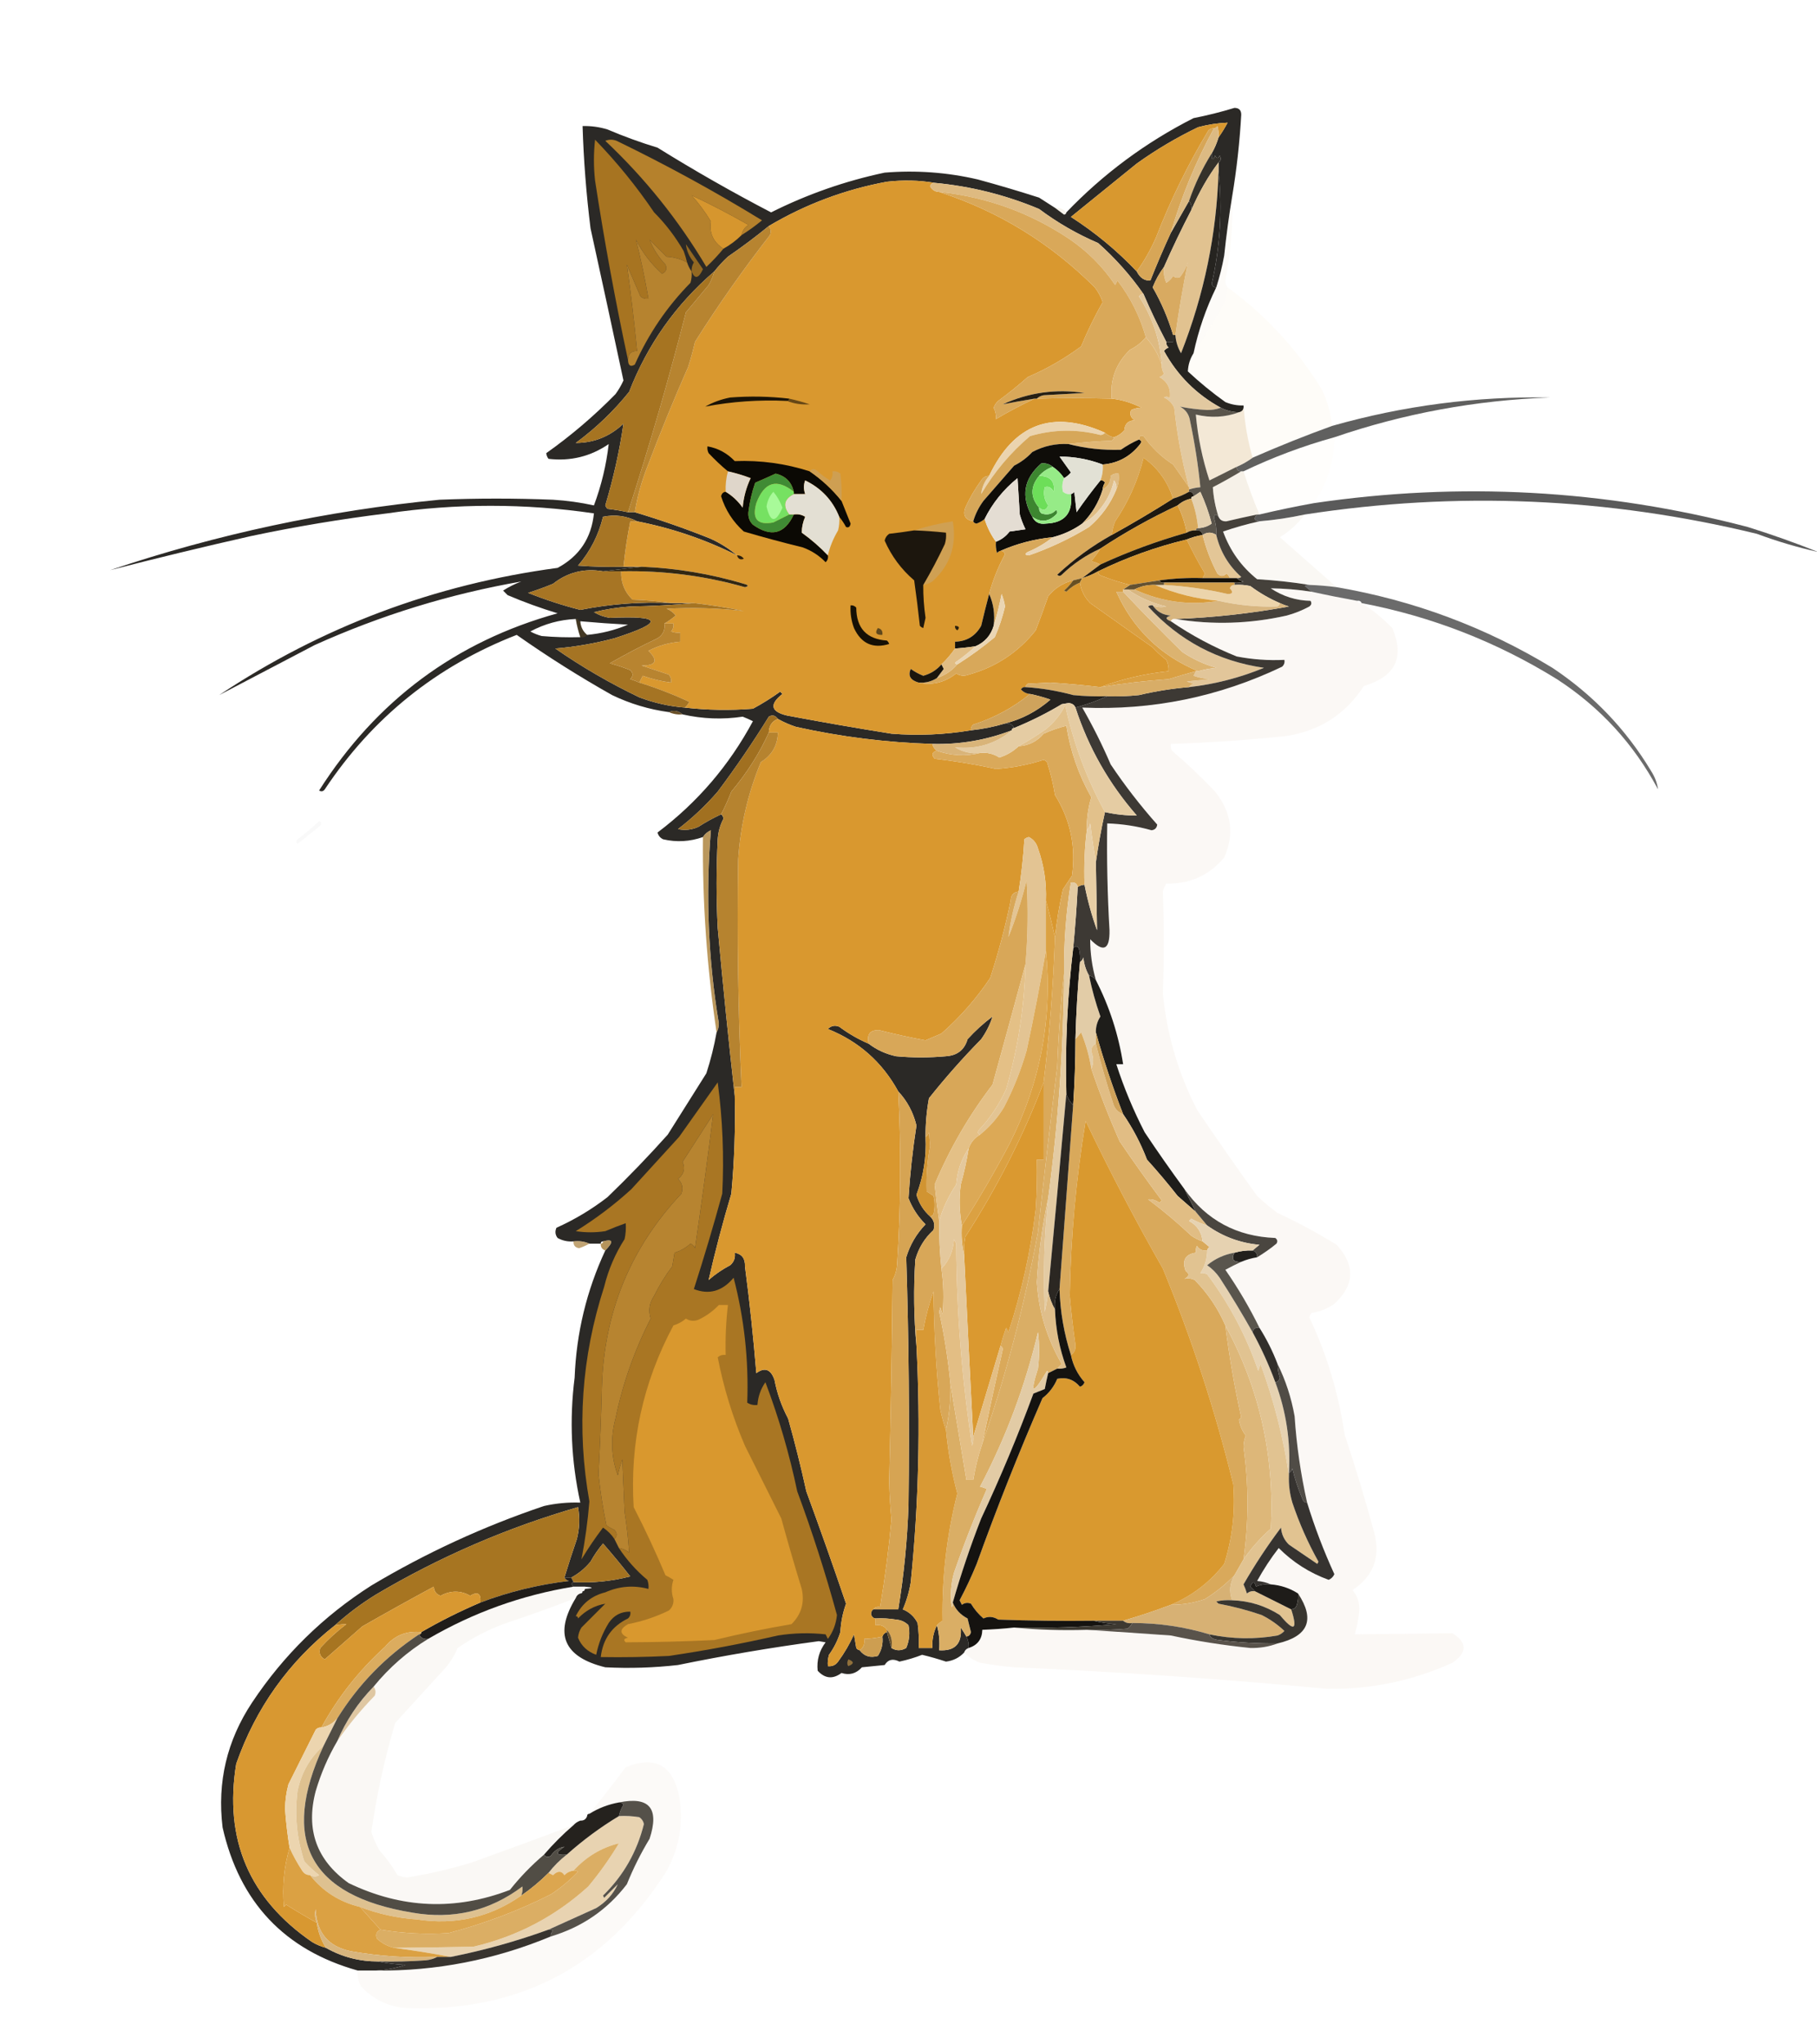 <?xml version="1.0" encoding="UTF-8" standalone="no"?>
<svg
   width="800"
   height="900"
   clip-rule="evenodd"
   fill-rule="evenodd"
   image-rendering="optimizeQuality"
   shape-rendering="geometricPrecision"
   text-rendering="geometricPrecision"
   version="1.1"
   id="svg346"
   sodipodi:docname="logo.svg"
   inkscape:version="1.1.1 (3bf5ae0d25, 2021-09-20, custom)"
   xmlns:inkscape="http://www.inkscape.org/namespaces/inkscape"
   xmlns:sodipodi="http://sodipodi.sourceforge.net/DTD/sodipodi-0.dtd"
   xmlns="http://www.w3.org/2000/svg"
   xmlns:svg="http://www.w3.org/2000/svg">
  <defs
     id="defs350" />
  <sodipodi:namedview
     id="namedview348"
     pagecolor="#ffffff"
     bordercolor="#666666"
     borderopacity="1.0"
     inkscape:pageshadow="2"
     inkscape:pageopacity="0.0"
     inkscape:pagecheckerboard="0"
     showgrid="false"
     inkscape:zoom="0.80777778"
     inkscape:cx="399.86245"
     inkscape:cy="449.38102"
     inkscape:window-width="1920"
     inkscape:window-height="1023"
     inkscape:window-x="0"
     inkscape:window-y="29"
     inkscape:window-maximized="1"
     inkscape:current-layer="svg346" />
  <g
     transform="translate(-538,-134)"
     id="g344">
    <path
       d="m 1080.5,220.5 c -1.41,8.488 -2.58,17.154 -3.5,26 -0.86,4.781 -2.03,9.447 -3.5,14 -1,0.03 -1.66,-0.47 -2,-1.5 3.73,-16.371 4.73,-32.871 3,-49.5 v -4 c 1.07,-0.751 1.24,-1.751 0.5,-3 -0.67,1.333 -1.33,1.333 -2,0 -1.09,2.432 -1.59,2.098 -1.5,-1 1.26,-2.187 2.26,-4.52 3,-7 1.43,-2.019 2.77,-4.186 4,-6.5 -4.35,0.166 -8.69,0.833 -13,2 -9.5,4.578 -18.5,9.911 -27,16 -9.67,7.833 -19.33,15.667 -29,23.5 10.63,6.819 20.3,14.819 29,24 1.4,2.815 3.4,4.148 6,4 2.81,-7.106 5.81,-14.106 9,-21 2.65,-4.631 5.32,-9.298 8,-14 0.93,1.068 1.27,2.401 1,4 -4.27,8.207 -8.27,16.54 -12,25 -2.04,2.729 -3.71,5.729 -5,9 3.82,6.649 6.82,13.649 9,21 v 3 h -3 c -3.64,-6.943 -6.97,-13.943 -10,-21 -5.72,-8.224 -12.38,-15.724 -20,-22.5 -9.29,-3.976 -17.95,-8.976 -26,-15 -14.749,-6.183 -30.082,-10.016 -46,-11.5 -6.821,-1.155 -13.821,-1.321 -21,-0.5 -18.513,3.426 -35.846,9.926 -52,19.5 -5.791,4.734 -11.791,9.234 -18,13.5 -2.206,2.037 -4.206,4.203 -6,6.5 -16.94,14.555 -29.44,32.221 -37.5,53 -6.844,8.511 -14.678,16.011 -23.5,22.5 8.076,-0.034 15.076,-2.867 21,-8.5 -1.738,12.003 -4.405,24.003 -8,36 0.209,0.586 0.543,1.086 1,1.5 3.044,0.363 6.044,0.863 9,1.5 h 3 c 11.068,3.302 22.068,7.135 33,11.5 4.439,1.968 8.439,4.468 12,7.5 -13.992,-6.997 -28.659,-11.997 -44,-15 -4.706,-2.42 -9.706,-3.087 -15,-2 -1.956,8.079 -5.622,15.246 -11,21.5 6.658,0.5 13.325,0.666 20,0.5 h 8 c -5.667,0.667 -11.333,1.333 -17,2 -8.256,-1.404 -15.59,0.429 -22,5.5 -3.616,1.487 -7.283,2.82 -11,4 7.495,2.998 15.162,5.498 23,7.5 13.198,-2.636 26.531,-3.636 40,-3 h 10 c -9.158,0.83 -18.491,1.33 -28,1.5 -5.414,0.361 -10.748,1.194 -16,2.5 2.157,1.29 4.49,2.124 7,2.5 23.294,-1.036 23.961,1.964 2,9 -8.536,2.256 -17.203,3.756 -26,4.5 11.643,8.097 23.977,15.263 37,21.5 6.463,2.449 13.13,3.949 20,4.5 9.923,1.14 19.923,1.307 30,0.5 4.168,-2.25 8.168,-4.75 12,-7.5 l 1,1 c -5.848,4.614 -5.181,7.781 2,9.5 15.295,2.882 30.628,5.549 46,8 11.758,0.933 23.425,0.433 35,-1.5 5.1,-0.525 10.1,-1.525 15,-3 1.88,-0.271 3.213,0.396 4,2 -0.667,0 -1,0.333 -1,1 -11.224,4.324 -22.891,6.324 -35,6 -20.221,-0.61 -40.221,-3.11 -60,-7.5 -2.81,-0.906 -5.476,-2.073 -8,-3.5 -1.135,-1.588 -2.469,-1.921 -4,-1 -6.994,11.313 -14.494,22.313 -22.5,33 -5.297,6.122 -11.13,11.622 -17.5,16.5 3.094,0.652 6.094,0.318 9,-1 3.24,-2.091 6.574,-3.924 10,-5.5 0.624,0.417 0.957,1.084 1,2 -1.467,2.766 -2.3,5.766 -2.5,9 -0.667,13 -0.667,26 0,39 2.252,24.758 4.752,49.425 7.5,74 0.323,14.367 -0.177,28.701 -1.5,43 -3.784,12.664 -7.118,25.33 -10,38 2.906,-2.537 6.073,-4.704 9.5,-6.5 1.655,-1.444 2.322,-3.278 2,-5.5 3.145,0.577 4.645,2.577 4.5,6 2.043,15.631 3.709,31.297 5,47 3.72,-2.715 6.387,-1.715 8,3 1.137,5.947 3.137,11.613 6,17 2.978,10.578 5.645,21.245 8,32 6.053,16.496 11.886,32.996 17.5,49.5 -1.441,4.007 -2.274,8.174 -2.5,12.5 -1.139,3.612 -2.806,6.946 -5,10 -0.494,1.634 -0.66,3.301 -0.5,5 1.89,0.203 3.39,-0.463 4.5,-2 2.765,-3.761 5.098,-7.761 7,-12 0.333,2 0.667,4 1,6 0.383,0.556 0.883,0.889 1.5,1 2.016,2.644 4.683,3.477 8,2.5 1.679,-2.565 2.346,-5.398 2,-8.5 0.333,-1 1,-1.667 2,-2 0.667,2.333 1.333,4.667 2,7 2.06,1.311 4.226,1.311 6.5,0 1.368,-3.238 1.701,-6.572 1,-10 -1.491,-1.504 -3.324,-2.337 -5.5,-2.5 -2.982,-0.498 -5.982,-0.665 -9,-0.5 -1.086,-0.12 -1.753,-0.787 -2,-2 0.043,-0.916 0.376,-1.583 1,-2 h 11 c 2.491,-15.223 3.991,-30.556 4.5,-46 0.475,-36.358 0.142,-72.691 -1,-109 1.685,-5.541 4.518,-10.374 8.5,-14.5 -3.318,-3.314 -5.818,-7.148 -7.5,-11.5 0.668,-10.601 1.835,-21.268 3.5,-32 -1.391,-5.788 -4.058,-10.788 -8,-15 -7.053,-12.888 -17.387,-22.055 -31,-27.5 1.43,-1.44 3.097,-1.774 5,-1 4.062,3.029 8.395,5.529 13,7.5 3.494,2.677 7.494,4.51 12,5.5 7.333,0.667 14.667,0.667 22,0 4.995,-0.34 8.161,-2.84 9.5,-7.5 3.367,-3.703 7.034,-7.036 11,-10 -1.066,3.466 -2.733,6.799 -5,10 -8.137,8.291 -15.803,16.958 -23,26 -1.029,5.623 -1.529,11.29 -1.5,17 0.452,8.787 -0.881,17.287 -4,25.5 1.13,3.77 3.13,6.937 6,9.5 1.748,1.66 2.248,3.66 1.5,6 -3.888,3.56 -6.554,7.893 -8,13 -0.827,12.84 -0.66,25.507 0.5,38 1.821,34.732 0.987,69.399 -2.5,104 -0.661,4.148 -1.827,8.148 -3.5,12 2.915,1.204 5.081,3.204 6.5,6 0.499,3.652 0.665,7.318 0.5,11 h 6 c -0.189,-3.537 0.477,-6.87 2,-10 0.982,3.462 1.315,7.129 1,11 6.974,0.427 10.14,-2.906 9.5,-10 0.934,1.358 1.768,2.692 2.5,4 0.801,1.542 1.134,3.208 1,5 -1,0.333 -1.667,1 -2,2 -2.133,2.274 -4.799,3.608 -8,4 -3.475,-1.158 -6.975,-2.158 -10.5,-3 -3.204,1.259 -6.537,2.259 -10,3 -2.841,-1.449 -5.008,-0.949 -6.5,1.5 -3.333,0.333 -6.667,0.667 -10,1 -2.529,2.791 -5.529,3.624 -9,2.5 -3.81,2.838 -7.31,2.505 -10.5,-1 -0.473,-4.586 0.693,-8.752 3.5,-12.5 -1,-0.167 -2,-0.333 -3,-0.5 -20.783,2.79 -41.45,6.29 -62,10.5 -10.646,1.21 -21.313,1.543 -32,1 -18.32,-4.494 -22.654,-14.661 -13,-30.5 0.333,-1 1,-1.667 2,-2 0.667,0 1,-0.333 1,-1 0.667,0 1,-0.333 1,-1 4,-0.333 4,-0.667 0,-1 h -5 c -1.006,-0.896 -1.006,-1.562 0,-2 8.479,0.45 16.812,-0.383 25,-2.5 -3.891,-4.965 -7.891,-9.799 -12,-14.5 -2.067,2.456 -3.901,5.122 -5.5,8 -2.436,2.947 -5.269,5.28 -8.5,7 h -3 c 1.72,-5.662 3.554,-11.329 5.5,-17 1.175,-4.684 1.341,-9.35 0.5,-14 -31.291,9.043 -60.958,21.876 -89,38.5 -6.467,3.979 -12.467,8.479 -18,13.5 -20.378,16.069 -34.878,36.403 -43.5,61 -5.443,33.278 5.723,59.444 33.5,78.5 1.907,1.122 3.907,1.955 6,2.5 7.033,4.009 14.699,6.009 23,6 3.812,0.824 7.812,1.324 12,1.5 -4.222,1.45 -8.555,2.28 -13,2.5 h -8 c -32.194,-9.034 -52.027,-30.034 -59.5,-63 -2.429,-19.95 1.904,-38.283 13,-55 13.878,-20.878 31.378,-38.045 52.5,-51.5 24.086,-14.376 49.419,-26.043 76,-35 5.267,-1.191 10.601,-1.691 16,-1.5 -4.01,-18.186 -4.844,-36.52 -2.5,-55 0.758,-19.634 5.258,-38.3 13.5,-56 3.788,-3.865 3.455,-5.198 -1,-4 -0.667,0 -1,0.333 -1,1 h -5 c -2.107,-0.968 -4.441,-1.302 -7,-1 -2.489,0.202 -4.823,-0.298 -7,-1.5 -1.054,-1.388 -1.22,-2.888 -0.5,-4.5 8.048,-3.606 15.548,-8.106 22.5,-13.5 9.197,-8.863 18.031,-18.03 26.5,-27.5 5.667,-9 11.333,-18 17,-27 1.914,-5.893 3.414,-11.893 4.5,-18 0.656,-1.122 0.989,-2.455 1,-4 -4.694,-28.228 -5.861,-56.561 -3.5,-85 -1.518,0.663 -2.685,1.663 -3.5,3 -5.739,2.024 -11.572,2.357 -17.5,1 -1.301,-0.598 -2.135,-1.598 -2.5,-3 17.568,-13.238 31.568,-29.571 42,-49 -1.491,-0.744 -2.991,-1.41 -4.5,-2 -8.845,1.334 -17.678,1 -26.5,-1 -1.902,-1.651 -3.902,-1.984 -6,-1 -8.719,-1.184 -17.052,-3.684 -25,-7.5 -14.468,-8.146 -28.468,-16.98 -42,-26.5 -35.345,13.755 -63.512,36.421 -84.5,68 -0.718,0.951 -1.551,1.117 -2.5,0.5 25.232,-39.62 60.232,-65.62 105,-78 -7.497,-2.276 -14.831,-4.943 -22,-8 l -2,-2 c 2.538,-1.631 5.205,-2.964 8,-4 -31.451,5.482 -61.784,14.815 -91,28 -14.178,7.418 -28.178,14.752 -42,22 45.217,-30.092 94.883,-48.759 149,-56 9.564,-5.115 14.897,-13.115 16,-24 -30.319,-4.435 -60.652,-4.435 -91,0 -20.144,2.468 -40.144,5.802 -60,10 -20.83,4.708 -41.497,9.708 -62,15 47.138,-15.868 95.472,-26.201 145,-31 16.667,-0.667 33.333,-0.667 50,0 6.082,0.374 12.082,1.207 18,2.5 3.278,-8.778 5.445,-17.778 6.5,-27 -7.989,5.466 -16.822,7.633 -26.5,6.5 -0.559,-0.725 -0.892,-1.558 -1,-2.5 10.851,-7.671 21.018,-16.337 30.5,-26 1.366,-1.87 2.533,-3.87 3.5,-6 -4.765,-22.322 -9.598,-44.655 -14.5,-67 -1.864,-14.948 -3.031,-29.948 -3.5,-45 3.747,-0.108 7.414,0.392 11,1.5 7.18,3.06 14.514,5.727 22,8 16.301,10.133 32.968,19.633 50,28.5 15.935,-7.982 32.601,-13.815 50,-17.5 13.826,-1.138 27.493,-0.138 41,3 9.059,2.464 18.059,5.131 27,8 2.398,1.524 4.73,3.024 7,4.5 1.27,0.979 2.6,1.979 4,3 0.61,-0.124 0.94,-0.457 1,-1 16.28,-16.982 34.95,-30.815 56,-41.5 6.08,-1.193 12.08,-2.693 18,-4.5 2,0 3,1 3,3 -0.68,12.076 -2.01,24.076 -4,36 z m -289,186 c 0.463,2.721 1.129,5.388 2,8 -5.676,0.166 -11.343,-10e-4 -17,-0.5 -1.746,-0.471 -3.413,-1.138 -5,-2 6.224,-3.351 12.891,-5.184 20,-5.5 z m 2,1 c 6.982,0.624 13.982,1.124 21,1.5 -5.785,2.43 -11.785,3.93 -18,4.5 -1.846,-1.53 -2.846,-3.53 -3,-6 z"
       fill="#090603"
       opacity="0.856"
       id="path2" />
    <path
       d="m 1074.5,194.5 c 0.16,-1.699 -0.01,-3.366 -0.5,-5 -0.38,0.556 -0.88,0.889 -1.5,1 -1,-0.086 -1.83,0.248 -2.5,1 -9,14.991 -16.66,30.658 -23,47 -2.35,5.387 -5.19,10.387 -8.5,15 -8.7,-9.181 -18.37,-17.181 -29,-24 9.67,-7.833 19.33,-15.667 29,-23.5 8.5,-6.089 17.5,-11.422 27,-16 4.31,-1.167 8.65,-1.834 13,-2 -1.23,2.314 -2.57,4.481 -4,6.5 z"
       fill="#d8982f"
       id="path4" />
    <path
       d="m 840.5,249.5 c -2.993,-1.535 -5.993,-2.368 -9,-2.5 l -7.5,-7.5 c 1.512,3.986 3.845,7.652 7,11 0.783,1.819 0.283,3.152 -1.5,4 -4.76,-4.264 -8.593,-9.264 -11.5,-15 2.142,8.54 3.975,17.207 5.5,26 -1.322,0.17 -2.489,-0.163 -3.5,-1 -2,-4.667 -4,-9.333 -6,-14 1.751,12.59 3.251,25.257 4.5,38 -2.642,-0.012 -3.975,1.321 -4,4 -5.591,-26.065 -10.424,-52.398 -14.5,-79 -0.667,-6 -0.667,-12 0,-18 9.628,9.943 18.294,20.61 26,32 5.038,5.049 9.371,10.716 13,17 0.608,1.654 1.108,3.321 1.5,5 z"
       fill="#a77421"
       id="path6" />
    <path
       d="m 864.5,237.5 c 0.359,-1.871 1.359,-3.371 3,-4.5 -8.286,-4.738 -16.619,-9.071 -25,-13 3.199,3.566 6.033,7.4 8.5,11.5 -0.809,5.075 1.024,9.075 5.5,12 -2.295,2.797 -4.795,5.464 -7.5,8 -12.175,-20.521 -27.008,-39.021 -44.5,-55.5 1.667,-0.667 3.333,-0.667 5,0 21.974,10.651 43.308,22.317 64,35 -2.879,2.385 -5.879,4.552 -9,6.5 z"
       fill="#b5812c"
       id="path8" />
    <path
       d="m 1072.5,190.5 c -7.98,14.628 -14.31,29.962 -19,46 -3.19,6.894 -6.19,13.894 -9,21 -2.6,0.148 -4.6,-1.185 -6,-4 3.31,-4.613 6.15,-9.613 8.5,-15 6.34,-16.342 14,-32.009 23,-47 0.67,-0.752 1.5,-1.086 2.5,-1 z"
       fill="#d7a657"
       id="path10" />
    <path
       d="m 1074.5,194.5 c -0.74,2.48 -1.74,4.813 -3,7 -4.12,6.581 -7.46,13.581 -10,21 -2.68,4.702 -5.35,9.369 -8,14 4.69,-16.038 11.02,-31.372 19,-46 0.62,-0.111 1.12,-0.444 1.5,-1 0.49,1.634 0.66,3.301 0.5,5 z"
       fill="#dcba83"
       id="path12" />
    <path
       d="m 949.5,214.5 c -0.997,-0.03 -1.664,0.47 -2,1.5 0.856,1.595 2.189,2.428 4,2.5 26.104,8.478 48.94,22.478 68.5,42 1.54,1.968 2.71,4.135 3.5,6.5 -3.57,6.301 -6.73,12.801 -9.5,19.5 -7.26,5.385 -15.096,9.885 -23.5,13.5 -4.213,3.72 -8.546,7.22 -13,10.5 -0.915,0.828 -1.581,1.828 -2,3 0.809,1.571 1.143,3.238 1,5 5.505,-3.253 11.172,-6.253 17,-9 h 1 c 11.05,-0.294 22.05,-0.294 33,0 4.57,0.524 8.91,1.857 13,4 -1.35,-0.05 -2.85,0.283 -4.5,1 -0.71,1.867 -0.21,3.367 1.5,4.5 -2.83,0.167 -4.33,1.667 -4.5,4.5 -1.27,1.383 -2.77,2.383 -4.5,3 -1.56,-0.233 -2.9,-0.9 -4,-2 -23.08,-10.301 -40.082,-3.968 -51,19 -1.517,0.011 -2.684,0.677 -3.5,2 -2.732,3.741 -5.066,7.741 -7,12 -1.153,3.348 0.014,5.348 3.5,6 0.235,0.597 0.735,0.93 1.5,1 1.303,-0.478 2.469,-1.145 3.5,-2 1.142,3.617 2.808,6.95 5,10 -0.16,1.699 0.006,3.366 0.5,5 0.383,-0.556 0.883,-0.889 1.5,-1 0.997,-0.03 1.664,0.47 2,1.5 -3.037,5.572 -5.371,11.405 -7,17.5 -1.208,4.549 -2.375,9.215 -3.5,14 -2.549,4.521 -6.383,6.855 -11.5,7 v 3 c -1.773,2.56 -3.773,4.893 -6,7 -2.141,2.468 -4.808,4.134 -8,5 -1.947,-0.777 -3.78,-1.777 -5.5,-3 -1.343,2.962 -0.176,4.962 3.5,6 5.923,1.321 11.423,-0.012 16.5,-4 1.726,1.076 3.559,1.243 5.5,0.5 11.987,-3.334 21.821,-9.834 29.5,-19.5 1.932,-4.962 3.765,-9.962 5.5,-15 2.9,-3.571 6.57,-5.904 11,-7 -1.13,1.629 -2.46,3.129 -4,4.5 0.33,0.167 0.67,0.333 1,0.5 1.76,-1.778 3.76,-3.111 6,-4 0.47,3.402 1.97,6.402 4.5,9 9.17,6.5 18.33,13 27.5,19.5 1.85,2.018 3.85,3.851 6,5.5 0.81,1.571 1.14,3.238 1,5 -10.42,1.08 -20.42,3.414 -30,7 -7.3,-0.875 -14.64,-1.542 -22,-2 -3.333,0.167 -6.667,0.333 -10,0.5 -0.556,0.383 -0.889,0.883 -1,1.5 -0.876,-0.131 -1.543,0.202 -2,1 1.077,1.205 2.41,1.872 4,2 -7.377,6.026 -15.71,10.526 -25,13.5 -0.752,0.671 -1.086,1.504 -1,2.5 -11.575,1.933 -23.242,2.433 -35,1.5 -15.372,-2.451 -30.705,-5.118 -46,-8 -7.181,-1.719 -7.848,-4.886 -2,-9.5 l -1,-1 c -3.832,2.75 -7.832,5.25 -12,7.5 -10.077,0.807 -20.077,0.64 -30,-0.5 0.778,-0.656 1.444,-1.489 2,-2.5 -7.053,-3.3 -14.386,-6.133 -22,-8.5 0.487,-0.973 0.987,-1.973 1.5,-3 4.054,1.442 8.221,2.442 12.5,3 0.17,-1.322 -0.163,-2.489 -1,-3.5 -4,-1.333 -8,-2.667 -12,-4 6.416,0.01 7.416,-2.157 3,-6.5 4.36,-2.258 9.027,-3.591 14,-4 v -4 c -1.373,0.157 -2.707,-0.01 -4,-0.5 0.837,-1.011 1.17,-2.178 1,-3.5 h -4 c 1.286,-0.687 2.952,-1.854 5,-3.5 -1.051,-1.385 -2.384,-2.385 -4,-3 11.399,-0.633 22.732,-0.299 34,1 -7.305,-1.495 -14.638,-2.662 -22,-3.5 h -10 c -5.485,-0.827 -11.152,-1.327 -17,-1.5 -3.523,-3.398 -5.189,-7.564 -5,-12.5 18.521,-0.387 36.687,1.946 54.5,7 1.762,-0.444 1.595,-0.944 -0.5,-1.5 -14.695,-4.378 -29.695,-6.878 -45,-7.5 h -8 c 0.679,-6.715 1.679,-13.382 3,-20 h 3 c 15.341,3.003 30.008,8.003 44,15 -3.561,-3.032 -7.561,-5.532 -12,-7.5 -10.932,-4.365 -21.932,-8.198 -33,-11.5 1.113,-6.843 2.947,-13.51 5.5,-20 5.609,-14.828 11.609,-29.494 18,-44 1.156,-3.623 2.156,-7.289 3,-11 10.222,-16.22 21.222,-31.887 33,-47 0.579,-1.428 0.412,-2.762 -0.5,-4 16.154,-9.574 33.487,-16.074 52,-19.5 7.179,-0.821 14.179,-0.655 21,0.5 z"
       fill="#d9982f"
       id="path14" />
    <path
       d="m 1071.5,201.5 c -0.09,3.098 0.41,3.432 1.5,1 0.67,1.333 1.33,1.333 2,0 0.74,1.249 0.57,2.249 -0.5,3 -4.59,6.115 -8.59,13.115 -12,21 0.27,-1.599 -0.07,-2.932 -1,-4 2.54,-7.419 5.88,-14.419 10,-21 z"
       fill="#35312a"
       id="path16" />
    <path
       d="m 949.5,214.5 c 15.918,1.484 31.251,5.317 46,11.5 8.05,6.024 16.71,11.024 26,15 7.62,6.776 14.28,14.276 20,22.5 -0.88,-0.131 -1.54,0.202 -2,1 5.94,9.167 9.28,19.167 10,30 -1.46,-4.471 -3.79,-8.471 -7,-12 -2.59,-9.179 -6.76,-17.513 -12.5,-25 -0.33,0.667 -0.67,1.333 -1,2 -5.5,-8.167 -12.33,-15 -20.5,-20.5 -17.299,-11.489 -36.299,-18.322 -57,-20.5 -1.811,-0.072 -3.144,-0.905 -4,-2.5 0.336,-1.03 1.003,-1.53 2,-1.5 z"
       fill="#deba81"
       id="path18" />
    <path
       d="m 951.5,218.5 c 20.701,2.178 39.701,9.011 57,20.5 8.17,5.5 15,12.333 20.5,20.5 0.33,-0.667 0.67,-1.333 1,-2 5.74,7.487 9.91,15.821 12.5,25 -1.9,2.296 -4.23,4.129 -7,5.5 -6.16,6 -8.83,13.167 -8,21.5 -10.95,-0.294 -21.95,-0.294 -33,0 0.763,-0.768 1.763,-1.268 3,-1.5 6,-0.333 12,-0.667 18,-1 -12.55,-1.889 -24.55,-0.222 -36,5 4.589,-0.909 9.256,-1.742 14,-2.5 -5.828,2.747 -11.495,5.747 -17,9 0.143,-1.762 -0.191,-3.429 -1,-5 0.419,-1.172 1.085,-2.172 2,-3 4.454,-3.28 8.787,-6.78 13,-10.5 8.404,-3.615 16.24,-8.115 23.5,-13.5 2.77,-6.699 5.93,-13.199 9.5,-19.5 -0.79,-2.365 -1.96,-4.532 -3.5,-6.5 -19.56,-19.522 -42.396,-33.522 -68.5,-42 z"
       fill="#d9a859"
       id="path20" />
    <path
       d="m 1074.5,205.5 v 4 c -0.82,27.502 -6.32,54.169 -16.5,80 -1.45,-2.441 -2.28,-5.108 -2.5,-8 1.53,-10.784 3.36,-21.451 5.5,-32 -0.79,2.401 -1.96,4.568 -3.5,6.5 -1.05,0.492 -2.05,0.326 -3,-0.5 -0.78,1.237 -1.78,2.237 -3,3 -0.97,-2.243 -1.31,-4.576 -1,-7 3.73,-8.46 7.73,-16.793 12,-25 3.41,-7.885 7.41,-14.885 12,-21 z"
       fill="#e1c290"
       id="path22" />
    <path
       d="m 864.5,237.5 c -2.36,2.353 -5.027,4.353 -8,6 -4.476,-2.925 -6.309,-6.925 -5.5,-12 -2.467,-4.1 -5.301,-7.934 -8.5,-11.5 8.381,3.929 16.714,8.262 25,13 -1.641,1.129 -2.641,2.629 -3,4.5 z"
       fill="#d6962e"
       id="path24" />
    <path
       d="m 1002.5,225.5 c 2.01,-0.108 3.68,0.558 5,2 -0.06,0.543 -0.39,0.876 -1,1 -1.4,-1.021 -2.73,-2.021 -4,-3 z"
       fill="#c8a975"
       opacity="0.143"
       id="path26" />
    <path
       d="m 876.5,233.5 c 0.912,1.238 1.079,2.572 0.5,4 -11.778,15.113 -22.778,30.78 -33,47 -0.844,3.711 -1.844,7.377 -3,11 -6.391,14.506 -12.391,29.172 -18,44 -2.553,6.49 -4.387,13.157 -5.5,20 h -3 c 9.444,-29.153 17.944,-58.486 25.5,-88 3.333,-4 6.667,-8 10,-12 1.122,-1.907 1.955,-3.907 2.5,-6 1.794,-2.297 3.794,-4.463 6,-6.5 6.209,-4.266 12.209,-8.766 18,-13.5 z"
       fill="#b78430"
       id="path28" />
    <path
       d="m 840.5,249.5 c 0.489,1.495 1.155,2.829 2,4 0.16,1.699 -0.006,3.366 -0.5,5 -10.317,10.493 -18.484,22.493 -24.5,36 -1.896,1.139 -2.896,0.473 -3,-2 0.025,-2.679 1.358,-4.012 4,-4 -1.249,-12.743 -2.749,-25.41 -4.5,-38 2,4.667 4,9.333 6,14 1.011,0.837 2.178,1.17 3.5,1 -1.525,-8.793 -3.358,-17.46 -5.5,-26 2.907,5.736 6.74,10.736 11.5,15 1.783,-0.848 2.283,-2.181 1.5,-4 -3.155,-3.348 -5.488,-7.014 -7,-11 l 7.5,7.5 c 3.007,0.132 6.007,0.965 9,2.5 z"
       fill="#b6832f"
       id="path30" />
    <path
       d="m 842.5,253.5 c -0.079,-1.43 0.254,-2.764 1,-4 -2.039,-2.399 -3.205,-5.066 -3.5,-8 2.5,3.667 5,7.333 7.5,11 -1.921,4.17 -3.587,4.504 -5,1 z"
       fill="#936821"
       id="path32" />
    <path
       d="m 852.5,253.5 c -0.545,2.093 -1.378,4.093 -2.5,6 -3.333,4 -6.667,8 -10,12 -7.556,29.514 -16.056,58.847 -25.5,88 -2.956,-0.637 -5.956,-1.137 -9,-1.5 -0.457,-0.414 -0.791,-0.914 -1,-1.5 3.595,-11.997 6.262,-23.997 8,-36 -5.924,5.633 -12.924,8.466 -21,8.5 8.822,-6.489 16.656,-13.989 23.5,-22.5 8.06,-20.779 20.56,-38.445 37.5,-53 z"
       fill="#a67421"
       id="path34" />
    <path
       d="m 1080.5,220.5 c 0.43,12.45 -0.57,24.784 -3,37 0.02,1.226 0.35,2.226 1,3 -0.34,2.354 -0.84,4.687 -1.5,7 -4.43,7.966 -8.93,15.299 -13.5,22 2.14,-10.093 5.48,-19.76 10,-29 1.47,-4.553 2.64,-9.219 3.5,-14 0.92,-8.846 2.09,-17.512 3.5,-26 z"
       fill="#e6d5b8"
       opacity="0.096"
       id="path36" />
    <path
       d="m 1078.5,260.5 c 16.8,12.297 30.63,27.297 41.5,45 2.42,5.086 3.92,10.419 4.5,16 -11.75,4.255 -23.42,8.921 -35,14 -2.14,-7.529 -3.48,-15.195 -4,-23 -2.77,0.079 -5.44,-0.421 -8,-1.5 -5.79,-4.122 -11.29,-8.622 -16.5,-13.5 0.13,-2.894 0.96,-5.561 2.5,-8 4.57,-6.701 9.07,-14.034 13.5,-22 0.66,-2.313 1.16,-4.646 1.5,-7 z"
       fill="#eed1a3"
       opacity="0.078"
       id="path38" />
    <path
       d="m 1055.5,281.5 h -1 c -2.18,-7.351 -5.18,-14.351 -9,-21 1.29,-3.271 2.96,-6.271 5,-9 -0.31,2.424 0.03,4.757 1,7 1.22,-0.763 2.22,-1.763 3,-3 0.95,0.826 1.95,0.992 3,0.5 1.54,-1.932 2.71,-4.099 3.5,-6.5 -2.14,10.549 -3.97,21.216 -5.5,32 z"
       fill="#d8aa61"
       id="path40" />
    <path
       d="m 1074.5,209.5 c 1.73,16.629 0.73,33.129 -3,49.5 0.34,1.03 1,1.53 2,1.5 -4.52,9.24 -7.86,18.907 -10,29 -1.54,2.439 -2.37,5.106 -2.5,8 5.21,4.878 10.71,9.378 16.5,13.5 2.56,1.079 5.23,1.579 8,1.5 0.21,1.679 -0.45,2.679 -2,3 -2.84,-0.06 -5.51,-0.726 -8,-2 -10.77,-5.888 -19.11,-14.221 -25,-25 0.53,-0.692 1.19,-1.192 2,-1.5 -0.75,-0.671 -1.09,-1.504 -1,-2.5 h 3 v -3 h 1 c 0.22,2.892 1.05,5.559 2.5,8 10.18,-25.831 15.68,-52.498 16.5,-80 z"
       fill="#262420"
       opacity="0.999"
       id="path42" />
    <path
       d="m 1041.5,263.5 c 3.03,7.057 6.36,14.057 10,21 -0.09,0.996 0.25,1.829 1,2.5 -0.81,0.308 -1.47,0.808 -2,1.5 5.89,10.779 14.23,19.112 25,25 -1.8,0.662 -3.8,0.995 -6,1 -4.11,-0.221 -8.11,-0.721 -12,-1.5 2.59,1.339 4.09,3.506 4.5,6.5 2.03,9.587 3.53,19.254 4.5,29 -1.72,0.129 -3.38,0.462 -5,1 v -1 c -3.08,-11.47 -5.25,-23.136 -6.5,-35 -0.93,-2.052 -2.43,-3.552 -4.5,-4.5 0.95,-0.617 1.78,-0.451 2.5,0.5 0.66,-4.239 -0.84,-7.406 -4.5,-9.5 0.81,-0.308 1.47,-0.808 2,-1.5 -0.75,-1.236 -1.08,-2.57 -1,-4 -0.72,-10.833 -4.06,-20.833 -10,-30 0.46,-0.798 1.12,-1.131 2,-1 z"
       fill="#e2c9a0"
       id="path44" />
    <path
       d="m 1042.5,282.5 c 3.21,3.529 5.54,7.529 7,12 -0.08,1.43 0.25,2.764 1,4 -0.53,0.692 -1.19,1.192 -2,1.5 3.66,2.094 5.16,5.261 4.5,9.5 -0.72,-0.951 -1.55,-1.117 -2.5,-0.5 2.07,0.948 3.57,2.448 4.5,4.5 1.25,11.864 3.42,23.53 6.5,35 -2.31,-3.267 -4.64,-6.6 -7,-10 -5.12,-3.284 -9.45,-7.45 -13,-12.5 -1.32,-0.528 -1.98,-0.028 -2,1.5 -2.77,1.223 -5.44,2.723 -8,4.5 -7.9,0.259 -15.57,-0.574 -23,-2.5 6.25,-0.793 12.59,-1.293 19,-1.5 0.56,-0.383 0.89,-0.883 1,-1.5 1.73,-0.617 3.23,-1.617 4.5,-3 0.17,-2.833 1.67,-4.333 4.5,-4.5 -1.71,-1.133 -2.21,-2.633 -1.5,-4.5 1.65,-0.717 3.15,-1.05 4.5,-1 -4.09,-2.143 -8.43,-3.476 -13,-4 -0.83,-8.333 1.84,-15.5 8,-21.5 2.77,-1.371 5.1,-3.204 7,-5.5 z"
       fill="#e0b775"
       id="path46" />
    <path
       d="m 885.5,309.5 c 0,0.667 -0.333,1 -1,1 -12.211,-0.572 -24.211,0.261 -36,2.5 3.415,-1.917 7.081,-3.25 11,-4 8.689,-0.673 17.356,-0.507 26,0.5 z"
       fill="#1a1306"
       id="path48" />
    <path
       d="m 1125.5,326.5 c -13.79,3.819 -27.12,8.819 -40,15 h -1 c -1.33,0 -2,-0.667 -2,-2 2.53,-1.096 4.86,-2.429 7,-4 11.58,-5.079 23.25,-9.745 35,-14 31.38,-8.922 63.38,-13.089 96,-12.5 -32.66,1.167 -64.33,7.001 -95,17.5 z"
       fill="#070705"
       opacity="0.64"
       id="path50" />
    <path
       d="m 994.5,309.5 h -1 c -4.744,0.758 -9.411,1.591 -14,2.5 11.45,-5.222 23.45,-6.889 36,-5 -6,0.333 -12,0.667 -18,1 -1.237,0.232 -2.237,0.732 -3,1.5 z"
       fill="#261f13"
       id="path52" />
    <path
       d="m 885.5,309.5 c 3.026,0.674 6.026,1.507 9,2.5 -3.533,0.243 -6.867,-0.257 -10,-1.5 0.667,0 1,-0.333 1,-1 z"
       fill="#664716"
       id="path54" />
    <path
       d="m 1085.5,312.5 c 0.52,7.805 1.86,15.471 4,23 -2.14,1.571 -4.47,2.904 -7,4 -3.97,1.987 -7.97,3.987 -12,6 -3.11,-9.443 -5.11,-19.109 -6,-29 6.57,1.588 12.9,1.255 19,-1 1.55,-0.321 2.21,-1.321 2,-3 z"
       fill="#e9d4b3"
       opacity="0.534"
       id="path56" />
    <path
       d="m 1024.5,324.5 c -0.42,0.624 -1.08,0.957 -2,1 -10.4,-2.675 -20.74,-2.508 -31,0.5 -8.551,7.227 -15.718,15.727 -21.5,25.5 0.31,-2.961 1.476,-5.628 3.5,-8 10.918,-22.968 27.92,-29.301 51,-19 z"
       fill="#ebd4af"
       id="path58" />
    <path
       d="m 1024.5,324.5 c 1.1,1.1 2.44,1.767 4,2 -0.11,0.617 -0.44,1.117 -1,1.5 -6.41,0.207 -12.75,0.707 -19,1.5 -5.66,-0.341 -10.989,0.826 -16,3.5 -2.309,2.487 -4.976,4.487 -8,6 -4.5,5.167 -9,10.333 -13.5,15.5 -2.06,2.786 -3.56,5.786 -4.5,9 -3.486,-0.652 -4.653,-2.652 -3.5,-6 1.934,-4.259 4.268,-8.259 7,-12 0.816,-1.323 1.983,-1.989 3.5,-2 -2.024,2.372 -3.19,5.039 -3.5,8 5.782,-9.773 12.949,-18.273 21.5,-25.5 10.26,-3.008 20.6,-3.175 31,-0.5 0.92,-0.043 1.58,-0.376 2,-1 z"
       fill="#d6a759"
       id="path60" />
    <path
       d="m 1125.5,326.5 c -0.07,10.633 -3.07,20.3 -9,29 -8.04,1.452 -16.04,3.118 -24,5 -2.62,-6.235 -4.95,-12.568 -7,-19 12.88,-6.181 26.21,-11.181 40,-15 z"
       fill="#eed1a3"
       opacity="0.035"
       id="path62" />
    <path
       d="m 1039.5,327.5 c 1.03,0.397 1.19,1.063 0.5,2 -4.25,5.449 -9.75,8.449 -16.5,9 -6.14,-2.328 -12.47,-3.494 -19,-3.5 1.67,2.333 3.33,4.667 5,7 -0.87,1.045 -1.87,1.878 -3,2.5 -1.33,-2 -3,-3.667 -5,-5 -1.44,-1.203 -3.109,-1.703 -5,-1.5 -7.79,6.725 -9.123,14.558 -4,23.5 1.192,2.422 3.192,3.422 6,3 8.3,-0.302 11.96,-4.636 11,-13 0.62,-0.111 1.12,-0.444 1.5,-1 0.33,3 0.67,6 1,9 3.36,-4.85 6.86,-9.517 10.5,-14 0.88,-0.131 1.54,0.202 2,1 -0.63,0.917 -0.96,1.917 -1,3 -1.78,5.766 -4.78,10.766 -9,15 -3.94,2.802 -8.27,4.802 -13,6 -8.068,0.807 -15.735,2.807 -23,6 -0.617,0.111 -1.117,0.444 -1.5,1 -0.494,-1.634 -0.66,-3.301 -0.5,-5 2.43,-0.93 4.43,-2.43 6,-4.5 2.333,-0.333 4.667,-0.667 7,-1 -1.025,-2.071 -1.858,-4.238 -2.5,-6.5 -0.333,-5.333 -0.667,-10.667 -1,-16 -6.209,5.027 -11.042,11.027 -14.5,18 -1.031,0.855 -2.197,1.522 -3.5,2 -0.765,-0.07 -1.265,-0.403 -1.5,-1 0.94,-3.214 2.44,-6.214 4.5,-9 4.5,-5.167 9,-10.333 13.5,-15.5 3.024,-1.513 5.691,-3.513 8,-6 5.011,-2.674 10.34,-3.841 16,-3.5 7.43,1.926 15.1,2.759 23,2.5 2.56,-1.777 5.23,-3.277 8,-4.5 z"
       fill="#0e0c08"
       opacity="0.996"
       id="path64" />
    <path
       d="m 894.5,341.5 c 5.294,3.627 9.961,7.96 14,13 1.323,3.317 2.657,6.65 4,10 -0.233,1.432 -0.9,1.932 -2,1.5 -0.899,-1.652 -1.899,-3.152 -3,-4.5 -2.896,-7.232 -7.896,-12.565 -15,-16 -0.731,1.901 -0.731,3.901 0,6 h -5 v -1 c -0.985,-4.319 -3.652,-6.986 -8,-8 -3.037,1.402 -6.037,2.735 -9,4 -1.465,4.196 -2.465,8.53 -3,13 -0.174,2.193 0.493,4.027 2,5.5 7.955,5.647 13.955,4.147 18,-4.5 1.788,-0.285 3.455,0.048 5,1 -0.997,2.311 -1.497,4.644 -1.5,7 4.186,2.997 8.019,6.33 11.5,10 0.219,1.175 -0.114,2.175 -1,3 -2.822,-2.913 -6.155,-5.08 -10,-6.5 -8.754,-2.142 -17.42,-4.476 -26,-7 -4.78,-4.271 -8.113,-9.437 -10,-15.5 0.247,-1.213 0.914,-1.88 2,-2 2.91,1.739 5.41,4.072 7.5,7 0.389,-4.556 1.555,-8.89 3.5,-13 -3.286,-1.255 -6.62,-2.255 -10,-3 -2.938,-2.434 -5.771,-5.101 -8.5,-8 -0.483,-0.948 -0.649,-1.948 -0.5,-3 4.652,0.828 8.652,2.995 12,6.5 11.317,-0.442 22.317,1.058 33,4.5 z"
       fill="#0b0905"
       opacity="0.993"
       id="path66" />
    <path
       d="m 1023.5,338.5 c 0.2,2.45 -0.13,4.783 -1,7 -3.64,4.483 -7.14,9.15 -10.5,14 -0.33,-3 -0.67,-6 -1,-9 -0.38,0.556 -0.88,0.889 -1.5,1 -1.32,0.17 -2.49,-0.163 -3.5,-1 -0.49,-2.045 -0.32,-4.045 0.5,-6 1.13,-0.622 2.13,-1.455 3,-2.5 -1.67,-2.333 -3.33,-4.667 -5,-7 6.53,0.006 12.86,1.172 19,3.5 z"
       fill="#e2e1d5"
       id="path68" />
    <path
       d="m 1001.5,339.5 c -2.382,0.851 -4.382,2.184 -6,4 -3.893,4.741 -3.893,9.408 0,14 -0.086,0.996 0.248,1.829 1,2.5 2.525,0.896 4.69,0.396 6.5,-1.5 0.67,0.667 0.67,1.333 0,2 -3.319,3.291 -6.819,3.624 -10.5,1 -5.123,-8.942 -3.79,-16.775 4,-23.5 1.891,-0.203 3.56,0.297 5,1.5 z"
       fill="#3d8630"
       id="path70" />
    <path
       d="m 858.5,341.5 c 3.38,0.745 6.714,1.745 10,3 -1.945,4.11 -3.111,8.444 -3.5,13 -2.09,-2.928 -4.59,-5.261 -7.5,-7 -0.132,-3.07 0.201,-6.07 1,-9 z"
       fill="#dfd6ca"
       id="path72" />
    <path
       d="m 887.5,350.5 c -7.501,-6.006 -13.001,-4.339 -16.5,5 -2.005,6.99 0.495,9.824 7.5,8.5 2.36,-1.18 4.693,-2.347 7,-3.5 h 2 c -4.045,8.647 -10.045,10.147 -18,4.5 -1.507,-1.473 -2.174,-3.307 -2,-5.5 0.535,-4.47 1.535,-8.804 3,-13 2.963,-1.265 5.963,-2.598 9,-4 4.348,1.014 7.015,3.681 8,8 z"
       fill="#408b34"
       id="path74" />
    <path
       d="m 1075.5,313.5 c 2.49,1.274 5.16,1.94 8,2 -6.1,2.255 -12.43,2.588 -19,1 0.89,9.891 2.89,19.557 6,29 4.03,-2.013 8.03,-4.013 12,-6 0,1.333 0.67,2 2,2 -4.02,2.432 -8.19,4.766 -12.5,7 0.29,4.388 1.12,8.721 2.5,13 -1.15,-1.35 -1.82,-1.184 -2,0.5 0.82,2.434 1.16,4.934 1,7.5 -2,-1.333 -4,-1.333 -6,0 -0.32,-1.548 -1.32,-2.215 -3,-2 0,-0.667 0.33,-1 1,-1 2.2,-0.065 4.2,-0.732 6,-2 -1.28,-4.852 -2.95,-9.519 -5,-14 -1.02,0.693 -2.02,1.359 -3,2 0,-1.333 -0.67,-2 -2,-2 v -1 c 1.62,-0.538 3.28,-0.871 5,-1 -0.97,-9.746 -2.47,-19.413 -4.5,-29 -0.41,-2.994 -1.91,-5.161 -4.5,-6.5 3.89,0.779 7.89,1.279 12,1.5 2.2,-0.005 4.2,-0.338 6,-1 z"
       fill="#5a554c"
       opacity="0.998"
       id="path76" />
    <path
       d="m 908.5,354.5 c -4.039,-5.04 -8.706,-9.373 -14,-13 0.751,-1.073 1.751,-1.24 3,-0.5 1.821,1.743 3.821,3.243 6,4.5 0.929,-1.189 1.262,-2.522 1,-4 1.322,-0.17 2.489,0.163 3.5,1 0.499,3.986 0.666,7.986 0.5,12 z"
       fill="#ce9f52"
       id="path78" />
    <path
       d="m 976.5,372.5 c -2.192,-3.05 -3.858,-6.383 -5,-10 3.458,-6.973 8.291,-12.973 14.5,-18 0.333,5.333 0.667,10.667 1,16 0.642,2.262 1.475,4.429 2.5,6.5 -2.333,0.333 -4.667,0.667 -7,1 -1.57,2.07 -3.57,3.57 -6,4.5 z"
       fill="#e4ddd3"
       id="path80" />
    <path
       d="m 907.5,361.5 c 0.162,2.027 -0.005,4.027 -0.5,6 -2.121,3.553 -3.621,7.22 -4.5,11 -3.481,-3.67 -7.314,-7.003 -11.5,-10 0.003,-2.356 0.503,-4.689 1.5,-7 -1.545,-0.952 -3.212,-1.285 -5,-1 h -2 c -2.97,-3.79 -2.303,-6.79 2,-9 h 5 c -0.731,-2.099 -0.731,-4.099 0,-6 7.104,3.435 12.104,8.768 15,16 z"
       fill="#e3dfd3"
       id="path82" />
    <path
       d="m 995.5,343.5 c 4.87,0.033 7.04,2.366 6.5,7 -1.1,-1.894 -2.434,-2.561 -4,-2 -0.725,2.877 -0.225,5.543 1.5,8 -0.825,2.2 -2.158,2.534 -4,1 -3.893,-4.592 -3.893,-9.259 0,-14 z"
       fill="#6dde59"
       id="path84" />
    <path
       d="m 1001.5,339.5 c 2,1.333 3.67,3 5,5 -0.82,1.955 -0.99,3.955 -0.5,6 1.01,0.837 2.18,1.17 3.5,1 0.96,8.364 -2.7,12.698 -11,13 -2.808,0.422 -4.808,-0.578 -6,-3 3.681,2.624 7.181,2.291 10.5,-1 0.67,-0.667 0.67,-1.333 0,-2 -1.81,1.896 -3.975,2.396 -6.5,1.5 -0.752,-0.671 -1.086,-1.504 -1,-2.5 1.842,1.534 3.175,1.2 4,-1 -1.725,-2.457 -2.225,-5.123 -1.5,-8 1.566,-0.561 2.9,0.106 4,2 0.54,-4.634 -1.63,-6.967 -6.5,-7 1.618,-1.816 3.618,-3.149 6,-4 z"
       fill="#96eb87"
       id="path86" />
    <path
       d="m 1029.5,349.5 c 0.26,-1.478 -0.07,-2.811 -1,-4 -1.11,4.881 -3.27,9.214 -6.5,13 -2.11,2.618 -4.61,4.618 -7.5,6 4.22,-4.234 7.22,-9.234 9,-15 2.33,-1.236 3.49,-3.236 3.5,-6 1.01,-0.837 2.18,-1.17 3.5,-1 0.3,2.559 -0.03,4.893 -1,7 z"
       fill="#dfbc84"
       id="path88" />
    <path
       d="m 1061.5,348.5 v 1 1 c -2.21,1.273 -4.55,2.273 -7,3 -2.4,-7.5 -6.74,-13.5 -13,-18 -2.53,10.106 -6.7,19.44 -12.5,28 -0.81,1.936 -1.31,3.936 -1.5,6 -8.68,4.842 -16.68,10.675 -24,17.5 0.67,0.667 1.33,0.667 2,0 5.03,-4.844 10.7,-8.677 17,-11.5 -1.2,1.892 -2.53,3.726 -4,5.5 1.4,0.41 2.73,0.91 4,1.5 -2.67,2 -5.33,4 -8,6 -1.33,0.333 -2.67,0.667 -4,1 -4.43,1.096 -8.1,3.429 -11,7 -1.735,5.038 -3.568,10.038 -5.5,15 -7.679,9.666 -17.513,16.166 -29.5,19.5 -1.941,0.743 -3.774,0.576 -5.5,-0.5 -5.077,3.988 -10.577,5.321 -16.5,4 2.951,0.213 5.618,-0.454 8,-2 3.521,-1.182 6.521,-3.182 9,-6 5.736,-3.624 11.236,-7.624 16.5,-12 1.885,-4.322 3.385,-8.822 4.5,-13.5 -0.296,-1.888 -0.796,-3.722 -1.5,-5.5 -0.942,4.847 -2.108,9.514 -3.5,14 0.603,-5.119 -0.064,-9.785 -2,-14 1.629,-6.095 3.963,-11.928 7,-17.5 -0.336,-1.03 -1.003,-1.53 -2,-1.5 7.265,-3.193 14.932,-5.193 23,-6 -3.273,2.644 -6.94,4.811 -11,6.5 -1.388,0.889 -1.222,1.389 0.5,1.5 9.29,-3.227 18.12,-7.394 26.5,-12.5 5.36,-4.585 9.36,-10.085 12,-16.5 0.97,-2.107 1.3,-4.441 1,-7 -1.32,-0.17 -2.49,0.163 -3.5,1 -0.01,2.764 -1.17,4.764 -3.5,6 0.04,-1.083 0.37,-2.083 1,-3 -0.46,-0.798 -1.12,-1.131 -2,-1 0.87,-2.217 1.2,-4.55 1,-7 6.75,-0.551 12.25,-3.551 16.5,-9 0.69,-0.937 0.53,-1.603 -0.5,-2 0.02,-1.528 0.68,-2.028 2,-1.5 3.55,5.05 7.88,9.216 13,12.5 2.36,3.4 4.69,6.733 7,10 z"
       fill="#d8a85a"
       id="path90" />
    <path
       d="m 1112.5,360.5 c -6.59,1.432 -13.26,2.432 -20,3 -2.3,-0.304 -2.63,-1.304 -1,-3 h 1 c 7.96,-1.882 15.96,-3.548 24,-5 64.41,-9.495 128.08,-5.995 191,10.5 10.48,3.272 20.82,6.939 31,11 -9.08,-2.023 -18.08,-4.689 -27,-8 -65.75,-15.986 -132.08,-18.82 -199,-8.5 z"
       fill="#010000"
       opacity="0.648"
       id="path92" />
    <path
       d="m 1061.5,350.5 c 1.33,0 2,0.667 2,2 -0.67,0 -1,0.333 -1,1 -2.32,0.492 -4.32,1.492 -6,3 -11.85,5.54 -23.18,11.873 -34,19 -6.3,2.823 -11.97,6.656 -17,11.5 -0.67,0.667 -1.33,0.667 -2,0 7.32,-6.825 15.32,-12.658 24,-17.5 9.2,-5.096 18.2,-10.43 27,-16 2.45,-0.727 4.79,-1.727 7,-3 z"
       fill="#18130b"
       opacity="0.97"
       id="path94" />
    <path
       d="m 1065.5,366.5 c -0.39,-4.489 -1.39,-8.823 -3,-13 0,-0.667 0.33,-1 1,-1 0.98,-0.641 1.98,-1.307 3,-2 2.05,4.481 3.72,9.148 5,14 -1.8,1.268 -3.8,1.935 -6,2 z"
       fill="#e4d1b0"
       id="path96" />
    <path
       d="m 1084.5,341.5 h 1 c 2.05,6.432 4.38,12.765 7,19 h -1 c -4.5,0.933 -9,1.933 -13.5,3 -1.7,0.113 -2.87,-0.553 -3.5,-2 -1.38,-4.279 -2.21,-8.612 -2.5,-13 4.31,-2.234 8.48,-4.568 12.5,-7 z"
       fill="#e7d9c1"
       opacity="0.361"
       id="path98" />
    <path
       d="m 1054.5,353.5 c -8.8,5.57 -17.8,10.904 -27,16 0.19,-2.064 0.69,-4.064 1.5,-6 5.8,-8.56 9.97,-17.894 12.5,-28 6.26,4.5 10.6,10.5 13,18 z"
       fill="#d79a35"
       id="path100" />
    <path
       d="m 818.5,363.5 h -3 c -1.321,6.618 -2.321,13.285 -3,20 -6.675,0.166 -13.342,0 -20,-0.5 5.378,-6.254 9.044,-13.421 11,-21.5 5.294,-1.087 10.294,-0.42 15,2 z"
       fill="#a77524"
       id="path102" />
    <path
       d="m 887.5,350.5 v 1 c -4.303,2.21 -4.97,5.21 -2,9 -2.307,1.153 -4.64,2.32 -7,3.5 -7.005,1.324 -9.505,-1.51 -7.5,-8.5 3.499,-9.339 8.999,-11.006 16.5,-5 z"
       fill="#76e162"
       id="path104" />
    <path
       d="m 878.5,350.5 c 1.69,2.004 3.024,4.337 4,7 -2.983,6.83 -5.317,6.664 -7,-0.5 0.34,-2.511 1.34,-4.678 3,-6.5 z"
       fill="#a8fa99"
       id="path106" />
    <path
       d="m 1056.5,356.5 c 1.91,3.817 3.24,7.817 4,12 -13.04,3.68 -25.71,8.346 -38,14 -1.27,-0.59 -2.6,-1.09 -4,-1.5 1.47,-1.774 2.8,-3.608 4,-5.5 10.82,-7.127 22.15,-13.46 34,-19 z"
       fill="#d5962f"
       id="path108" />
    <path
       d="m 1062.5,353.5 c 1.61,4.177 2.61,8.511 3,13 -0.67,0 -1,0.333 -1,1 -1.46,-0.067 -2.79,0.266 -4,1 -0.76,-4.183 -2.09,-8.183 -4,-12 1.68,-1.508 3.68,-2.508 6,-3 z"
       fill="#d8a95c"
       id="path110" />
    <path
       d="m 944.5,391.5 c 3.376,-5.745 6.543,-11.745 9.5,-18 0.494,-1.634 0.66,-3.301 0.5,-5 -4.652,-0.498 -9.319,-0.831 -14,-1 5.447,-1.777 11.114,-3.11 17,-4 1.821,10.582 -1.179,19.416 -9,26.5 -1.245,0.791 -2.578,1.291 -4,1.5 z"
       fill="#cfa053"
       id="path112" />
    <path
       d="m 1112.5,360.5 c -3.03,4.017 -6.69,7.35 -11,10 8.35,7.356 16.69,14.689 25,22 -3.98,-0.521 -7.98,-0.854 -12,-1 -7.48,-1.21 -15.14,-2.043 -23,-2.5 -6.95,-5.55 -11.95,-12.55 -15,-21 5.31,-1.826 10.65,-3.326 16,-4.5 6.74,-0.568 13.41,-1.568 20,-3 z"
       fill="#e6dac6"
       opacity="0.203"
       id="path114" />
    <path
       d="m 940.5,367.5 c 4.681,0.169 9.348,0.502 14,1 0.16,1.699 -0.006,3.366 -0.5,5 -2.957,6.255 -6.124,12.255 -9.5,18 -0.031,4.856 0.302,9.689 1,14.5 -0.333,1.5 -0.667,3 -1,4.5 -0.586,-0.209 -1.086,-0.543 -1.5,-1 -0.723,-6.683 -1.557,-13.349 -2.5,-20 -5.665,-4.833 -9.998,-10.667 -13,-17.5 0.259,-1.261 0.926,-2.261 2,-3 3.691,-0.42 7.358,-0.92 11,-1.5 z"
       fill="#14100c"
       opacity="0.955"
       id="path116" />
    <path
       d="m 1029.5,349.5 c -2.64,6.415 -6.64,11.915 -12,16.5 -8.38,5.106 -17.21,9.273 -26.5,12.5 -1.722,-0.111 -1.888,-0.611 -0.5,-1.5 4.06,-1.689 7.727,-3.856 11,-6.5 4.73,-1.198 9.06,-3.198 13,-6 2.89,-1.382 5.39,-3.382 7.5,-6 3.23,-3.786 5.39,-8.119 6.5,-13 0.93,1.189 1.26,2.522 1,4 z"
       fill="#e9d5b5"
       id="path118" />
    <path
       d="m 1064.5,367.5 c 1.68,-0.215 2.68,0.452 3,2 -2.51,0.427 -4.84,1.093 -7,2 -13.52,3.263 -26.52,7.93 -39,14 -2.21,1.273 -4.55,2.273 -7,3 2.67,-2 5.33,-4 8,-6 12.29,-5.654 24.96,-10.32 38,-14 1.21,-0.734 2.54,-1.067 4,-1 z"
       fill="#1a150b"
       opacity="0.983"
       id="path120" />
    <path
       d="m 1067.5,369.5 c 1.47,5.916 3.64,11.583 6.5,17 1.33,1.333 2.67,1.333 4,0 0.72,0.544 1.22,1.211 1.5,2 h -12 c 0.3,-0.65 0.64,-1.317 1,-2 -2.96,-4.934 -5.63,-9.934 -8,-15 2.16,-0.907 4.49,-1.573 7,-2 z"
       fill="#d7a656"
       id="path122" />
    <path
       d="m 1060.5,371.5 c 2.37,5.066 5.04,10.066 8,15 -0.36,0.683 -0.7,1.35 -1,2 -6.38,-0.205 -12.71,0.128 -19,1 -4.33,0.667 -8.67,1.333 -13,2 -4.24,-1.059 -8.4,-2.392 -12.5,-4 -1.03,-0.336 -1.53,-1.003 -1.5,-2 12.48,-6.07 25.48,-10.737 39,-14 z"
       fill="#d7972f"
       id="path124" />
    <path
       d="m 862.5,378.5 c 1.256,-0.039 2.256,0.461 3,1.5 -1.498,0.585 -2.498,0.085 -3,-1.5 z"
       fill="#291e0c"
       opacity="0.996"
       id="path126" />
    <path
       d="m 1073.5,369.5 c 1.74,7.318 5.41,13.485 11,18.5 -0.59,0.464 -1.26,0.631 -2,0.5 h -3 c -0.28,-0.789 -0.78,-1.456 -1.5,-2 -1.33,1.333 -2.67,1.333 -4,0 -2.86,-5.417 -5.03,-11.084 -6.5,-17 2,-1.333 4,-1.333 6,0 z"
       fill="#e3c697"
       id="path128" />
    <path
       d="m 820.5,383.5 c 15.305,0.622 30.305,3.122 45,7.5 2.095,0.556 2.262,1.056 0.5,1.5 -17.813,-5.054 -35.979,-7.387 -54.5,-7 h -8 c 5.667,-0.667 11.333,-1.333 17,-2 z"
       fill="#312611"
       opacity="0.989"
       id="path130" />
    <path
       d="m 803.5,385.5 h 8 c -0.189,4.936 1.477,9.102 5,12.5 5.848,0.173 11.515,0.673 17,1.5 -13.469,-0.636 -26.802,0.364 -40,3 -7.838,-2.002 -15.505,-4.502 -23,-7.5 3.717,-1.18 7.384,-2.513 11,-4 6.41,-5.071 13.744,-6.904 22,-5.5 z"
       fill="#a77524"
       id="path132" />
    <path
       d="m 1067.5,388.5 h 12 3 c 0.76,0.768 1.76,1.268 3,1.5 -1.29,0.49 -2.63,0.657 -4,0.5 h -31 c -0.99,0.172 -1.66,-0.162 -2,-1 6.29,-0.872 12.62,-1.205 19,-1 z"
       fill="#140f07"
       opacity="0.996"
       id="path134" />
    <path
       d="m 1074.5,361.5 c 0.63,1.447 1.8,2.113 3.5,2 4.5,-1.067 9,-2.067 13.5,-3 -1.63,1.696 -1.3,2.696 1,3 -5.35,1.174 -10.69,2.674 -16,4.5 3.05,8.45 8.05,15.45 15,21 7.86,0.457 15.52,1.29 23,2.5 -0.74,-0.131 -1.41,0.036 -2,0.5 1.07,0.852 2.07,1.685 3,2.5 -5.99,-0.907 -11.99,-1.407 -18,-1.5 5.34,3.548 11.17,5.382 17.5,5.5 0.62,0.949 0.45,1.782 -0.5,2.5 -3.17,1.725 -6.51,3.058 -10,4 -16.32,3.667 -32.65,4.167 -49,1.5 16.66,-0.61 33.33,-2.444 50,-5.5 -1.4,-0.41 -2.73,-0.91 -4,-1.5 -4.61,-1.971 -8.94,-4.471 -13,-7.5 -2.31,-0.497 -4.64,-0.663 -7,-0.5 v -1 c 1.37,0.157 2.71,-0.01 4,-0.5 -1.24,-0.232 -2.24,-0.732 -3,-1.5 0.74,0.131 1.41,-0.036 2,-0.5 -5.59,-5.015 -9.26,-11.182 -11,-18.5 0.16,-2.566 -0.18,-5.066 -1,-7.5 0.18,-1.684 0.85,-1.85 2,-0.5 z"
       fill="#45413b"
       id="path136" />
    <path
       d="m 1046.5,391.5 h 4 c 9.45,0.531 18.78,1.865 28,4 2.24,0.035 2.57,-0.798 1,-2.5 0.34,-1.03 1,-1.53 2,-1.5 2.36,-0.163 4.69,0.003 7,0.5 4.06,3.029 8.39,5.529 13,7.5 -0.11,0.617 -0.44,1.117 -1,1.5 -8.77,0.279 -17.44,-0.554 -26,-2.5 -9.82,-0.85 -19.15,-3.183 -28,-7 z"
       fill="#ecd4ab"
       id="path138" />
    <path
       d="m 1050.5,391.5 v -1 h 31 v 1 c -1,-0.03 -1.66,0.47 -2,1.5 1.57,1.702 1.24,2.535 -1,2.5 -9.22,-2.135 -18.55,-3.469 -28,-4 z"
       fill="#d29e4a"
       id="path140" />
    <path
       d="m 1014.5,388.5 c -0.33,0.667 -0.67,1.333 -1,2 -2.24,0.889 -4.24,2.222 -6,4 -0.33,-0.167 -0.67,-0.333 -1,-0.5 1.54,-1.371 2.87,-2.871 4,-4.5 1.33,-0.333 2.67,-0.667 4,-1 z"
       fill="#654d20"
       opacity="0.988"
       id="path142" />
    <path
       d="m 1048.5,389.5 c 0.34,0.838 1.01,1.172 2,1 v 1 h -4 c -3.28,-0.08 -6.28,0.587 -9,2 h -3 -2 c 1,-0.667 2,-1.333 3,-2 4.33,-0.667 8.67,-1.333 13,-2 z"
       fill="#635131"
       opacity="0.996"
       id="path144" />
    <path
       d="m 1034.5,393.5 h 3 c 11.94,5.493 24.27,7.16 37,5 8.56,1.946 17.23,2.779 26,2.5 0.56,-0.383 0.89,-0.883 1,-1.5 1.27,0.59 2.6,1.09 4,1.5 -16.67,3.056 -33.34,4.89 -50,5.5 -0.99,-0.172 -1.66,0.162 -2,1 -2.49,-0.962 -2.49,-1.795 0,-2.5 -3.47,-0.23 -6.13,-1.73 -8,-4.5 1.95,0.823 3.95,0.99 6,0.5 -6.23,-1.455 -11.89,-3.955 -17,-7.5 z"
       fill="#d8b680"
       id="path146" />
    <path
       d="m 1115.5,394.5 c 6.61,1.456 13.28,2.789 20,4 0.34,0.838 1.01,1.172 2,1 4.89,3.049 9.39,6.716 13.5,11 5.53,12.893 1.37,21.393 -12.5,25.5 -7.97,12.329 -19.3,19.663 -34,22 -16.95,1.789 -33.95,2.955 -51,3.5 -0.15,1.052 0.02,2.052 0.5,3 6.64,5.634 12.97,11.634 19,18 7.25,9.071 8.58,18.738 4,29 -6.61,7.875 -15.11,11.708 -25.5,11.5 -0.69,1.067 -1.19,2.234 -1.5,3.5 0.52,14.995 0.52,29.995 0,45 1.77,17.963 6.77,34.963 15,51 8.64,12.805 17.47,25.471 26.5,38 2.85,2.688 5.85,5.188 9,7.5 8.99,4.158 17.65,8.825 26,14 8.29,9.035 7.96,17.701 -1,26 -2.99,2.11 -6.33,3.443 -10,4 -0.52,0.561 -0.86,1.228 -1,2 7.71,16.332 12.88,33.499 15.5,51.5 4.74,14.213 9.07,28.547 13,43 2.92,10.926 -0.25,19.426 -9.5,25.5 2.14,2.615 3.14,5.615 3,9 -0.36,3.572 -1.03,7.072 -2,10.5 14.34,-0.191 28.68,-0.358 43,-0.5 6.54,4.134 6.54,8.468 0,13 -17.44,7.908 -35.77,11.742 -55,11.5 -45.91,-4.345 -91.91,-7.511 -138,-9.5 -5.03,-0.448 -10.03,-1.114 -15,-2 -2.739,-1.026 -5.072,-2.526 -7,-4.5 0.333,-1 1,-1.667 2,-2 3.891,-1.227 5.891,-3.894 6,-8 4.681,-0.169 9.348,-0.502 14,-1 10.487,0.994 21.15,1.328 32,1 12.18,0.781 24.51,1.614 37,2.5 11.57,2.484 23.24,4.317 35,5.5 4.26,0.089 8.26,-0.578 12,-2 13.6,-3.184 16.6,-10.517 9,-22 -3.62,-2.318 -7.62,-3.652 -12,-4 -1.79,-0.809 -3.79,-1.309 -6,-1.5 2.8,-5.099 5.96,-9.933 9.5,-14.5 6.3,6.308 13.64,10.975 22,14 1.16,-0.498 1.99,-1.331 2.5,-2.5 -4.7,-10.255 -8.7,-20.755 -12,-31.5 -2.81,-12.502 -4.65,-25.168 -5.5,-38 -1.44,-8.132 -3.94,-15.798 -7.5,-23 -2.16,-5.651 -4.83,-10.984 -8,-16 -4.35,-8.856 -9.35,-17.356 -15,-25.5 2.36,-1.276 4.69,-2.442 7,-3.5 2.25,-0.955 4.58,-1.622 7,-2 2.95,-1.78 5.79,-3.78 8.5,-6 0.62,-0.949 0.45,-1.782 -0.5,-2.5 -16.96,-0.645 -30.3,-7.811 -40,-21.5 -6,-8.177 -11.84,-16.51 -17.5,-25 -5.01,-9.688 -9.18,-19.688 -12.5,-30 h 3 c -2.04,-13.055 -6.04,-25.388 -12,-37 -1.68,-5.902 -2.51,-11.902 -2.5,-18 5.83,5.991 8.66,4.657 8.5,-4 -0.92,-15.651 -1.25,-31.317 -1,-47 6.62,0.208 13.12,1.208 19.5,3 1.5,-0.167 2.33,-1 2.5,-2.5 -7.43,-8.364 -14.27,-17.197 -20.5,-26.5 -3.69,-8.587 -7.86,-16.921 -12.5,-25 30.87,1.293 60.2,-4.707 88,-18 0.89,-0.825 1.22,-1.825 1,-3 -7.07,0.339 -14.07,-0.161 -21,-1.5 -10.3,-4.147 -19.96,-9.313 -29,-15.5 0.34,-0.838 1.01,-1.172 2,-1 16.35,2.667 32.68,2.167 49,-1.5 3.49,-0.942 6.83,-2.275 10,-4 0.95,-0.718 1.12,-1.551 0.5,-2.5 -6.33,-0.118 -12.16,-1.952 -17.5,-5.5 6.01,0.093 12.01,0.593 18,1.5 z"
       fill="#e7dcca"
       opacity="0.203"
       id="path148" />
    <path
       d="m 1114.5,391.5 c 4.02,0.146 8.02,0.479 12,1 34.01,5.833 65.67,17.666 95,35.5 17.93,11.925 32.43,27.091 43.5,45.5 1.63,2.558 2.63,5.225 3,8 -10.64,-19.973 -25.47,-36.14 -44.5,-48.5 -26.59,-16.461 -55.26,-27.628 -86,-33.5 -0.34,-0.838 -1.01,-1.172 -2,-1 -6.72,-1.211 -13.39,-2.544 -20,-4 -0.93,-0.815 -1.93,-1.648 -3,-2.5 0.59,-0.464 1.26,-0.631 2,-0.5 z"
       fill="#020202"
       opacity="0.585"
       id="path150" />
    <path
       d="m 973.5,395.5 c 1.936,4.215 2.603,8.881 2,14 -1.275,4.273 -3.942,7.273 -8,9 -2.982,0.463 -5.982,0.796 -9,1 v -3 c 5.117,-0.145 8.951,-2.479 11.5,-7 1.125,-4.785 2.292,-9.451 3.5,-14 z"
       fill="#0f0c06"
       opacity="0.974"
       id="path152" />
    <path
       d="m 1046.5,391.5 c 8.85,3.817 18.18,6.15 28,7 -12.73,2.16 -25.06,0.493 -37,-5 2.72,-1.413 5.72,-2.08 9,-2 z"
       fill="#d99c39"
       id="path154" />
    <path
       d="m 912.5,400.5 c 0.996,-0.086 1.829,0.248 2.5,1 0.043,9.041 4.543,13.875 13.5,14.5 0.457,0.414 0.791,0.914 1,1.5 -7.139,2.182 -12.306,-0.151 -15.5,-7 -1.199,-3.226 -1.699,-6.559 -1.5,-10 z"
       fill="#140f05"
       opacity="0.981"
       id="path156" />
    <path
       d="m 791.5,406.5 h 1 c 0,0.667 0.333,1 1,1 0.154,2.47 1.154,4.47 3,6 -0.709,0.904 -1.709,1.237 -3,1 -0.871,-2.612 -1.537,-5.279 -2,-8 z"
       fill="#a77520"
       opacity="0.205"
       id="path158" />
    <path
       d="m 1021.5,385.5 c -0.03,0.997 0.47,1.664 1.5,2 4.1,1.608 8.26,2.941 12.5,4 -1,0.667 -2,1.333 -3,2 v 1 h -3 c 7.35,16.351 19.35,28.018 36,35 h -1 c -4.01,1.103 -8.01,2.27 -12,3.5 -10.08,0.685 -20.08,1.851 -30,3.5 9.58,-3.586 19.58,-5.92 30,-7 0.14,-1.762 -0.19,-3.429 -1,-5 -2.15,-1.649 -4.15,-3.482 -6,-5.5 -9.17,-6.5 -18.33,-13 -27.5,-19.5 -2.53,-2.598 -4.03,-5.598 -4.5,-9 0.33,-0.667 0.67,-1.333 1,-2 2.45,-0.727 4.79,-1.727 7,-3 z"
       fill="#daa042"
       id="path160" />
    <path
       d="m 843.5,399.5 c 7.362,0.838 14.695,2.005 22,3.5 -11.268,-1.299 -22.601,-1.633 -34,-1 1.616,0.615 2.949,1.615 4,3 -2.048,1.646 -3.714,2.813 -5,3.5 0.419,2.825 -0.581,4.991 -3,6.5 -7.158,3.412 -14.158,7.078 -21,11 3.06,0.848 6.06,1.848 9,3 1.333,1.333 1.333,2.667 0,4 1.401,0.41 2.734,0.91 4,1.5 7.614,2.367 14.947,5.2 22,8.5 -0.556,1.011 -1.222,1.844 -2,2.5 -6.87,-0.551 -13.537,-2.051 -20,-4.5 -13.023,-6.237 -25.357,-13.403 -37,-21.5 8.797,-0.744 17.464,-2.244 26,-4.5 21.961,-7.036 21.294,-10.036 -2,-9 -2.51,-0.376 -4.843,-1.21 -7,-2.5 5.252,-1.306 10.586,-2.139 16,-2.5 9.509,-0.17 18.842,-0.67 28,-1.5 z"
       fill="#a57423"
       id="path162" />
    <path
       d="m 830.5,408.5 h 4 c 0.17,1.322 -0.163,2.489 -1,3.5 1.293,0.49 2.627,0.657 4,0.5 v 4 c -4.973,0.409 -9.64,1.742 -14,4 4.416,4.343 3.416,6.51 -3,6.5 4,1.333 8,2.667 12,4 0.837,1.011 1.17,2.178 1,3.5 -4.279,-0.558 -8.446,-1.558 -12.5,-3 -0.513,1.027 -1.013,2.027 -1.5,3 -1.266,-0.59 -2.599,-1.09 -4,-1.5 1.333,-1.333 1.333,-2.667 0,-4 -2.94,-1.152 -5.94,-2.152 -9,-3 6.842,-3.922 13.842,-7.588 21,-11 2.419,-1.509 3.419,-3.675 3,-6.5 z"
       fill="#b88430"
       id="path164" />
    <path
       d="m 958.5,409.5 c 1.837,0.139 2.17,0.806 1,2 -0.798,-0.457 -1.131,-1.124 -1,-2 z"
       fill="#291f0d"
       opacity="0.98"
       id="path166" />
    <path
       d="m 1032.5,394.5 c 8.36,8.858 17.02,17.691 26,26.5 4.62,3.099 9.62,5.432 15,7 -2.75,0.272 -5.42,0.772 -8,1.5 -16.65,-6.982 -28.65,-18.649 -36,-35 z"
       fill="#dcb370"
       id="path168" />
    <path
       d="m 924.5,410.5 c 1.548,0.321 2.215,1.321 2,3 -2.748,0.098 -3.414,-0.902 -2,-3 z"
       fill="#58431b"
       opacity="0.941"
       id="path170" />
    <path
       d="m 967.5,418.5 c -2.478,2.303 -5.145,4.469 -8,6.5 -1.238,0.69 -1.238,1.19 0,1.5 -2.479,2.818 -5.479,4.818 -9,6 0.976,-1.315 1.976,-2.648 3,-4 -0.363,-0.683 -0.696,-1.35 -1,-2 2.227,-2.107 4.227,-4.44 6,-7 3.018,-0.204 6.018,-0.537 9,-1 z"
       fill="#e1bd84"
       id="path172" />
    <path
       d="m 959.5,426.5 c -1.238,-0.31 -1.238,-0.81 0,-1.5 2.855,-2.031 5.522,-4.197 8,-6.5 4.058,-1.727 6.725,-4.727 8,-9 1.392,-4.486 2.558,-9.153 3.5,-14 0.704,1.778 1.204,3.612 1.5,5.5 -1.115,4.678 -2.615,9.178 -4.5,13.5 -5.264,4.376 -10.764,8.376 -16.5,12 z"
       fill="#ead5b3"
       id="path174" />
    <path
       d="m 1032.5,393.5 h 2 c 5.11,3.545 10.77,6.045 17,7.5 -2.05,0.49 -4.05,0.323 -6,-0.5 -0.74,-0.131 -1.41,0.036 -2,0.5 13.78,15.057 30.78,24.057 51,27 -10.63,4.38 -21.63,7.214 -33,8.5 0.42,-0.722 1.08,-1.222 2,-1.5 -1,-0.333 -2,-0.667 -3,-1 l 10,-1 c -2.4,-0.186 -4.73,-0.686 -7,-1.5 0.36,-0.683 0.7,-1.35 1,-2 h 1 c 2.58,-0.728 5.25,-1.228 8,-1.5 -5.38,-1.568 -10.38,-3.901 -15,-7 -8.98,-8.809 -17.64,-17.642 -26,-26.5 z"
       fill="#e2c69a"
       id="path176" />
    <path
       d="m 1045.5,400.5 c 1.87,2.77 4.53,4.27 8,4.5 -2.49,0.705 -2.49,1.538 0,2.5 9.04,6.187 18.7,11.353 29,15.5 6.93,1.339 13.93,1.839 21,1.5 0.22,1.175 -0.11,2.175 -1,3 -27.8,13.293 -57.13,19.293 -88,18 4.64,8.079 8.81,16.413 12.5,25 6.23,9.303 13.07,18.136 20.5,26.5 -0.17,1.5 -1,2.333 -2.5,2.5 -6.38,-1.792 -12.88,-2.792 -19.5,-3 -0.25,15.683 0.08,31.349 1,47 0.16,8.657 -2.67,9.991 -8.5,4 -0.01,6.098 0.82,12.098 2.5,18 -0.72,-1.051 -1.72,-1.718 -3,-2 -1.39,-2.377 -2.22,-5.043 -2.5,-8 -0.28,0.916 -0.78,1.582 -1.5,2 0.16,-2.027 0,-4.027 -0.5,-6 -0.77,-1.098 -1.6,-1.098 -2.5,0 0.87,-8.972 1.54,-17.972 2,-27 0.89,-0.61 1.89,-0.943 3,-1 1.3,6.74 3.13,13.406 5.5,20 -0.17,-9.983 -0.33,-19.983 -0.5,-30 1.06,-7.407 2.39,-14.741 4,-22 4.6,1.048 9.27,1.548 14,1.5 -12.23,-13.964 -21.23,-29.797 -27,-47.5 4.85,-1.302 9.52,-2.969 14,-5 4.68,0.166 9.35,-10e-4 14,-0.5 7.25,-1.709 14.59,-2.876 22,-3.5 11.37,-1.286 22.37,-4.12 33,-8.5 -20.22,-2.943 -37.22,-11.943 -51,-27 0.59,-0.464 1.26,-0.631 2,-0.5 z"
       fill="#3d3934"
       id="path178" />
    <path
       d="m 952.5,426.5 c 0.304,0.65 0.637,1.317 1,2 -1.024,1.352 -2.024,2.685 -3,4 -2.382,1.546 -5.049,2.213 -8,2 -3.676,-1.038 -4.843,-3.038 -3.5,-6 1.72,1.223 3.553,2.223 5.5,3 3.192,-0.866 5.859,-2.532 8,-5 z"
       fill="#1a150c"
       opacity="0.99"
       id="path180" />
    <path
       d="m 1064.5,429.5 c -0.3,0.65 -0.64,1.317 -1,2 2.27,0.814 4.6,1.314 7,1.5 l -10,1 c 1,0.333 2,0.667 3,1 -0.92,0.278 -1.58,0.778 -2,1.5 -7.41,0.624 -14.75,1.791 -22,3.5 -4.65,0.499 -9.32,0.666 -14,0.5 -5.01,0.166 -10.01,-10e-4 -15,-0.5 -6.89,-1.879 -13.893,-3.046 -21,-3.5 0.111,-0.617 0.444,-1.117 1,-1.5 3.333,-0.167 6.667,-0.333 10,-0.5 7.36,0.458 14.7,1.125 22,2 9.92,-1.649 19.92,-2.815 30,-3.5 3.99,-1.23 7.99,-2.397 12,-3.5 z"
       fill="#d8ad67"
       id="path182" />
    <path
       d="m 989.5,436.5 c 7.107,0.454 14.11,1.621 21,3.5 4.99,0.499 9.99,0.666 15,0.5 -4.48,2.031 -9.15,3.698 -14,5 -0.47,-1.193 -1.47,-1.86 -3,-2 -1,0.167 -2,0.333 -3,0.5 -6.671,4.002 -13.671,7.502 -21,10.5 -0.787,-1.604 -2.12,-2.271 -4,-2 7.415,-1.877 14.081,-5.377 20,-10.5 -2.966,-1.047 -5.966,-1.881 -9,-2.5 -1.59,-0.128 -2.923,-0.795 -4,-2 0.457,-0.798 1.124,-1.131 2,-1 z"
       fill="#26231f"
       id="path184" />
    <path
       d="m 832.5,447.5 c 2.098,-0.984 4.098,-0.651 6,1 -2.121,0.175 -4.121,-0.159 -6,-1 z"
       fill="#5a3f13"
       opacity="0.91"
       id="path186" />
    <path
       d="m 991.5,439.5 c 3.034,0.619 6.034,1.453 9,2.5 -5.919,5.123 -12.585,8.623 -20,10.5 -4.9,1.475 -9.9,2.475 -15,3 -0.086,-0.996 0.248,-1.829 1,-2.5 9.29,-2.974 17.623,-7.474 25,-13.5 z"
       fill="#cfa35c"
       id="path188" />
    <path
       d="m 880.5,450.5 c -2.586,0.987 -3.919,2.987 -4,6 -4.068,9.035 -9.568,17.702 -16.5,26 -1.37,3.491 -2.87,6.825 -4.5,10 -3.426,1.576 -6.76,3.409 -10,5.5 -2.906,1.318 -5.906,1.652 -9,1 6.37,-4.878 12.203,-10.378 17.5,-16.5 8.006,-10.687 15.506,-21.687 22.5,-33 1.531,-0.921 2.865,-0.588 4,1 z"
       fill="#a17020"
       id="path190" />
    <path
       d="m 880.5,450.5 c 2.524,1.427 5.19,2.594 8,3.5 19.779,4.39 39.779,6.89 60,7.5 0.282,1.278 0.949,2.278 2,3 -2.152,0.577 -2.485,1.744 -1,3.5 9.161,1.082 18.161,2.582 27,4.5 7.183,-0.463 14.183,-1.797 21,-4 0.586,0.209 1.086,0.543 1.5,1 1.54,4.746 2.71,9.579 3.5,14.5 6.76,10.85 9.26,22.683 7.5,35.5 -1.33,2 -2.67,4 -4,6 -1.59,6.94 -2.75,13.94 -3.5,21 -1.21,-5.361 -2.539,-10.694 -4,-16 0.322,-7.892 -0.845,-15.558 -3.5,-23 -0.641,-2.313 -1.974,-3.98 -4,-5 -0.772,0.145 -1.439,0.478 -2,1 -0.449,7.719 -1.282,15.386 -2.5,23 -2.276,0.256 -3.443,1.59 -3.5,4 -2.374,11.494 -5.374,22.828 -9,34 -6.107,9.107 -13.274,17.273 -21.5,24.5 -2.333,1 -4.667,2 -7,3 -6.809,-1.261 -13.642,-2.761 -20.5,-4.5 -3.992,-0.07 -5.492,1.93 -4.5,6 -4.605,-1.971 -8.938,-4.471 -13,-7.5 -1.903,-0.774 -3.57,-0.44 -5,1 13.613,5.445 23.947,14.612 31,27.5 1.289,25.337 1.123,50.67 -0.5,76 -0.14,2.543 -0.806,4.877 -2,7 -0.276,29.505 -0.776,59.005 -1.5,88.5 0.121,5.681 0.454,11.348 1,17 -1.179,12.906 -2.846,25.74 -5,38.5 -1.291,-0.237 -2.291,0.096 -3,1 -0.624,0.417 -0.957,1.084 -1,2 0.247,1.213 0.914,1.88 2,2 v 3 c 2.198,-0.38 3.865,0.287 5,2 v 1 c -1,0.333 -1.667,1 -2,2 -2.627,0.592 -5.294,0.925 -8,1 0.38,2.198 -0.287,3.865 -2,5 -0.617,-0.111 -1.117,-0.444 -1.5,-1 -0.333,-2 -0.667,-4 -1,-6 -1.902,4.239 -4.235,8.239 -7,12 -1.11,1.537 -2.61,2.203 -4.5,2 -0.16,-1.699 0.006,-3.366 0.5,-5 2.194,-3.054 3.861,-6.388 5,-10 0.226,-4.326 1.059,-8.493 2.5,-12.5 -5.614,-16.504 -11.447,-33.004 -17.5,-49.5 -2.355,-10.755 -5.022,-21.422 -8,-32 -2.863,-5.387 -4.863,-11.053 -6,-17 -1.613,-4.715 -4.28,-5.715 -8,-3 -1.291,-15.703 -2.957,-31.369 -5,-47 0.145,-3.423 -1.355,-5.423 -4.5,-6 0.322,2.222 -0.345,4.056 -2,5.5 -3.427,1.796 -6.594,3.963 -9.5,6.5 2.882,-12.67 6.216,-25.336 10,-38 1.323,-14.299 1.823,-28.633 1.5,-43 v -4 h 3 c -1.526,-33.315 -2.026,-66.649 -1.5,-100 0.98,-14.917 4.313,-29.25 10,-43 4.874,-3.024 7.374,-7.357 7.5,-13 h -4 c 0.081,-3.013 1.414,-5.013 4,-6 z"
       fill="#d9982f"
       id="path192" />
    <path
       d="m 1016.5,499.5 c -0.97,7.914 -1.3,15.914 -1,24 -1.11,0.057 -2.11,0.39 -3,1 -0.32,-1.548 -1.32,-2.215 -3,-2 -2.15,13.24 -3.15,26.573 -3,40 -1.51,13.469 -2.51,27.136 -3,41 -3.01,24.295 -5.844,48.628 -8.5,73 -5.978,32.28 -14.144,63.28 -24.5,93 2.885,-13.831 5.885,-27.665 9,-41.5 -0.07,-0.765 -0.403,-1.265 -1,-1.5 0.726,-2.679 1.559,-5.346 2.5,-8 0.333,0.667 0.667,1.333 1,2 5.787,-17.6 9.787,-35.6 12,-54 0.5,-7.326 0.666,-14.659 0.5,-22 h 3 v -34 c 2.58,-21.131 4.25,-42.464 5,-64 0.75,-7.06 1.91,-14.06 3.5,-21 1.33,-2 2.67,-4 4,-6 1.76,-12.817 -0.74,-24.65 -7.5,-35.5 -0.79,-4.921 -1.96,-9.754 -3.5,-14.5 -0.414,-0.457 -0.914,-0.791 -1.5,-1 -6.817,2.203 -13.817,3.537 -21,4 -8.839,-1.918 -17.839,-3.418 -27,-4.5 -1.485,-1.756 -1.152,-2.923 1,-3.5 6.306,2.207 12.64,2.541 19,1 3.12,-0.344 5.953,0.323 8.5,2 3.293,-1.056 6.126,-2.723 8.5,-5 4.433,-0.259 8.1,-2.093 11,-5.5 3.26,-1.474 6.59,-2.64 10,-3.5 1.75,11.182 5.42,21.682 11,31.5 -1.44,4.727 -2.11,9.56 -2,14.5 z"
       fill="#daa95a"
       id="path194" />
    <path
       d="m 1011.5,445.5 c 5.77,17.703 14.77,33.536 27,47.5 -4.73,0.048 -9.4,-0.452 -14,-1.5 -8.07,-14.681 -13.9,-30.347 -17.5,-47 -2.05,4.056 -4.88,7.556 -8.5,10.5 -3.907,2.759 -7.907,5.259 -12,7.5 -2.374,2.277 -5.207,3.944 -8.5,5 -2.547,-1.677 -5.38,-2.344 -8.5,-2 -3.999,0.409 -7.666,-0.425 -11,-2.5 9.512,0.993 17.845,-1.507 25,-7.5 0,-0.667 0.333,-1 1,-1 7.329,-2.998 14.329,-6.498 21,-10.5 1,-0.167 2,-0.333 3,-0.5 1.53,0.14 2.53,0.807 3,2 z"
       fill="#e5cca3"
       id="path196" />
    <path
       d="m 983.5,455.5 c -7.155,5.993 -15.488,8.493 -25,7.5 3.334,2.075 7.001,2.909 11,2.5 -6.36,1.541 -12.694,1.207 -19,-1 -1.051,-0.722 -1.718,-1.722 -2,-3 12.109,0.324 23.776,-1.676 35,-6 z"
       fill="#d9b479"
       id="path198" />
    <path
       d="m 876.5,456.5 h 4 c -0.126,5.643 -2.626,9.976 -7.5,13 -5.687,13.75 -9.02,28.083 -10,43 -0.526,33.351 -0.026,66.685 1.5,100 h -3 v 4 c -2.748,-24.575 -5.248,-49.242 -7.5,-74 -0.667,-13 -0.667,-26 0,-39 0.2,-3.234 1.033,-6.234 2.5,-9 -0.043,-0.916 -0.376,-1.583 -1,-2 1.63,-3.175 3.13,-6.509 4.5,-10 6.932,-8.298 12.432,-16.965 16.5,-26 z"
       fill="#b6832f"
       id="path200" />
    <path
       d="m 1024.5,491.5 c -1.61,7.259 -2.94,14.593 -4,22 -0.96,-5.502 -1.79,-11.169 -2.5,-17 -0.23,1.237 -0.73,2.237 -1.5,3 -0.11,-4.94 0.56,-9.773 2,-14.5 -5.58,-9.818 -9.25,-20.318 -11,-31.5 -3.41,0.86 -6.74,2.026 -10,3.5 -2.9,3.407 -6.567,5.241 -11,5.5 4.093,-2.241 8.093,-4.741 12,-7.5 3.62,-2.944 6.45,-6.444 8.5,-10.5 3.6,16.653 9.43,32.319 17.5,47 z"
       fill="#e2c18b"
       id="path202" />
    <path
       d="m 678.5,495.5 c 1.025,0.397 1.192,1.063 0.5,2 -3.333,2.667 -6.667,5.333 -10,8 -0.667,-0.667 -0.667,-1.333 0,-2 3.358,-2.531 6.524,-5.198 9.5,-8 z"
       opacity="0.024"
       id="path204" />
    <path
       d="m 1020.5,513.5 c 0.17,10.017 0.33,20.017 0.5,30 -2.37,-6.594 -4.2,-13.26 -5.5,-20 -0.3,-8.086 0.03,-16.086 1,-24 0.77,-0.763 1.27,-1.763 1.5,-3 0.71,5.831 1.54,11.498 2.5,17 z"
       fill="#e7cea5"
       id="path206" />
    <path
       d="m 853.5,588.5 c -4.26,-28.568 -6.26,-57.235 -6,-86 0.815,-1.337 1.982,-2.337 3.5,-3 -2.361,28.439 -1.194,56.772 3.5,85 -0.011,1.545 -0.344,2.878 -1,4 z"
       fill="#a6782c"
       opacity="0.768"
       id="path208" />
    <path
       d="m 998.5,530.5 v 22 c -2.511,14.715 -5.345,29.382 -8.5,44 -2.497,8.661 -5.83,16.995 -10,25 -2.811,4.634 -6.311,8.634 -10.5,12 -1.025,-0.397 -1.192,-1.063 -0.5,-2 4.992,-5.312 8.992,-11.312 12,-18 5.218,-17.976 8.052,-36.309 8.5,-55 1.062,-12.312 1.228,-24.645 0.5,-37 -2.069,8.54 -4.736,16.873 -8,25 0.854,-6.756 2.354,-13.423 4.5,-20 1.218,-7.614 2.051,-15.281 2.5,-23 0.561,-0.522 1.228,-0.855 2,-1 2.026,1.02 3.359,2.687 4,5 2.655,7.442 3.822,15.108 3.5,23 z"
       fill="#e3c493"
       id="path210" />
    <path
       d="m 989.5,558.5 c -4.742,17.546 -9.575,35.212 -14.5,53 -10.367,13.546 -18.867,28.212 -25.5,44 0.575,5.488 1.242,10.821 2,16 -0.065,7.024 0.268,14.024 1,21 0.943,6.644 1.109,13.311 0.5,20 -0.333,-1 -0.667,-2 -1,-3 -0.167,0.667 -0.333,1.333 -0.5,2 2.313,10.58 3.98,21.246 5,32 0.08,7.167 -0.586,13.834 -2,20 -1.007,-2.822 -1.84,-5.822 -2.5,-9 -1.803,-17.283 -2.803,-34.616 -3,-52 -1.974,5.562 -3.474,11.229 -4.5,17 h -3 v 7 c -1.16,-12.493 -1.327,-25.16 -0.5,-38 1.446,-5.107 4.112,-9.44 8,-13 0.748,-2.34 0.248,-4.34 -1.5,-6 0.617,-0.111 1.117,-0.444 1.5,-1 0.667,-2.667 0.667,-5.333 0,-8 -1,-0.667 -2,-1.333 -3,-2 -0.229,-6.702 0.271,-13.369 1.5,-20 -0.167,-2 -0.333,-4 -0.5,-6 -0.278,0.916 -0.778,1.582 -1.5,2 -0.029,-5.71 0.471,-11.377 1.5,-17 7.197,-9.042 14.863,-17.709 23,-26 2.267,-3.201 3.934,-6.534 5,-10 -3.966,2.964 -7.633,6.297 -11,10 -1.339,4.66 -4.505,7.16 -9.5,7.5 -7.333,0.667 -14.667,0.667 -22,0 -4.506,-0.99 -8.506,-2.823 -12,-5.5 -0.992,-4.07 0.508,-6.07 4.5,-6 6.858,1.739 13.691,3.239 20.5,4.5 2.333,-1 4.667,-2 7,-3 8.226,-7.227 15.393,-15.393 21.5,-24.5 3.626,-11.172 6.626,-22.506 9,-34 0.057,-2.41 1.224,-3.744 3.5,-4 -2.146,6.577 -3.646,13.244 -4.5,20 3.264,-8.127 5.931,-16.46 8,-25 0.728,12.355 0.562,24.688 -0.5,37 z"
       fill="#d8a758"
       id="path212" />
    <path
       d="m 1013.5,557.5 c -1.03,11.31 -1.7,22.643 -2,34 -0.02,9.68 -0.35,19.347 -1,29 -1.43,-1.413 -2.43,-3.08 -3,-5 -0.57,-21.423 0.43,-42.756 3,-64 0.9,-1.098 1.73,-1.098 2.5,0 0.5,1.973 0.66,3.973 0.5,6 z"
       fill="#161412"
       id="path214" />
    <path
       d="m 1017.5,563.5 c 1.25,6.091 2.92,12.091 5,18 -1.39,2.146 -2.06,4.479 -2,7 v 5 c -1.45,0.634 -2.11,1.801 -2,3.5 1.07,2.671 1.07,5.171 0,7.5 -0.88,-5.504 -2.38,-10.837 -4.5,-16 -0.85,1.071 -1.69,2.071 -2.5,3 0.3,-11.357 0.97,-22.69 2,-34 0.72,-0.418 1.22,-1.084 1.5,-2 0.28,2.957 1.11,5.623 2.5,8 z"
       fill="#e2cca7"
       id="path216" />
    <path
       d="m 998.5,552.5 c 2.92,29.724 -2.41,58.057 -16,85 -6.508,12.359 -13.508,24.359 -21,36 -1.121,-5.918 -1.288,-11.918 -0.5,-18 1.481,-5.274 2.648,-10.607 3.5,-16 0.915,-2.586 2.582,-4.586 5,-6 4.189,-3.366 7.689,-7.366 10.5,-12 4.17,-8.005 7.503,-16.339 10,-25 3.155,-14.618 5.989,-29.285 8.5,-44 z"
       fill="#dca956"
       id="path218" />
    <path
       d="m 1018.5,604.5 c 3.67,10.835 7.84,21.502 12.5,32 5.97,8.806 12.14,17.472 18.5,26 -0.33,0.333 -0.67,0.667 -1,1 -1.58,-1.14 -3.24,-1.64 -5,-1.5 6.63,4.957 12.96,10.291 19,16 1.58,1.094 3.24,1.928 5,2.5 0.93,0.815 1.93,1.648 3,2.5 -0.56,0.383 -0.89,0.883 -1,1.5 -1.95,0.273 -3.45,-0.393 -4.5,-2 -0.48,0.948 -0.65,1.948 -0.5,3 -4.65,0.674 -6.15,3.341 -4.5,8 1.82,1.249 1.66,2.415 -0.5,3.5 1.57,-0.379 3.07,-0.212 4.5,0.5 5.75,5.832 10.25,12.498 13.5,20 1.72,13.634 4.06,27.134 7,40.5 -0.33,0.333 -0.67,0.667 -1,1 0.43,2.629 1.43,4.962 3,7 -0.62,1.569 -0.96,3.236 -1,5 2.34,16.564 2.34,33.064 0,49.5 -1.33,2.333 -2.67,4.667 -4,7 -3.81,3.961 -8.15,7.461 -13,10.5 -4.86,1.673 -9.86,2.506 -15,2.5 9.34,-3.932 17.17,-9.932 23.5,-18 3.6,-11.388 4.93,-23.055 4,-35 -7.92,-32.413 -18.25,-64.08 -31,-95 -12.1,-21.194 -23.43,-42.861 -34,-65 -4.23,25.412 -6.56,51.079 -7,77 0.63,7.191 1.46,14.357 2.5,21.5 0.19,2.008 -0.47,3.508 -2,4.5 -3.04,-9.412 -4.71,-19.079 -5,-29 2,-27.003 4,-54.003 6,-81 0.65,-9.653 0.98,-19.32 1,-29 0.81,-0.929 1.65,-1.929 2.5,-3 2.12,5.163 3.62,10.496 4.5,16 z"
       fill="#d9a95b"
       id="path220" />
    <path
       d="m 1017.5,563.5 c 1.28,0.282 2.28,0.949 3,2 5.96,11.612 9.96,23.945 12,37 h -3 c 3.32,10.312 7.49,20.312 12.5,30 5.66,8.49 11.5,16.823 17.5,25 1.67,3.333 3.33,6.667 5,10 -2.65,-2.311 -5.31,-4.644 -8,-7 -4.31,-5.48 -8.81,-10.813 -13.5,-16 -2.75,-7.17 -6.25,-13.837 -10.5,-20 -4.64,-11.909 -8.64,-23.909 -12,-36 -0.06,-2.521 0.61,-4.854 2,-7 -2.08,-5.909 -3.75,-11.909 -5,-18 z"
       fill="#1e1d1a"
       opacity="0.997"
       id="path222" />
    <path
       d="m 1006.5,562.5 c -0.24,33.175 -2.58,66.175 -7,99 -2.603,12.067 -4.27,24.4 -5,37 0.832,12.833 4.499,24.833 11,36 -0.74,0.682 -1.41,1.349 -2,2 -1.33,0.667 -2.67,1.333 -4,2 0.065,-0.438 -0.101,-0.772 -0.5,-1 -6.33,10.731 -7.663,10.398 -4,-1 0.667,-5.333 0.667,-10.667 0,-16 -5.656,23.809 -14.156,46.475 -25.5,68 0.897,0.169 1.897,0.502 3,1 -5.323,12.136 -10.157,24.469 -14.5,37 -1.328,4.942 -1.661,9.942 -1,15 0.464,-0.594 0.631,-1.261 0.5,-2 1.227,3.065 3.393,5.399 6.5,7 l 1.5,6 c -0.247,1.213 -0.914,1.88 -2,2 -0.732,-1.308 -1.566,-2.642 -2.5,-4 0.64,7.094 -2.526,10.427 -9.5,10 0.315,-3.871 -0.018,-7.538 -1,-11 0.672,-0.767 1.505,-1.434 2.5,-2 -0.339,-18.962 1.827,-37.629 6.5,-56 -2.44,-9.198 -4.106,-18.532 -5,-28 1.414,-6.166 2.08,-12.833 2,-20 2.303,13.872 4.637,27.872 7,42 h 3 c 0.916,-5.551 2.25,-10.885 4,-16 10.356,-29.72 18.522,-60.72 24.5,-93 2.656,-24.372 5.49,-48.705 8.5,-73 0.49,-13.864 1.49,-27.531 3,-41 z"
       fill="#daae65"
       id="path224" />
    <path
       d="m 1012.5,524.5 c -0.46,9.028 -1.13,18.028 -2,27 -2.57,21.244 -3.57,42.577 -3,64 -2.6,28.876 -5.26,57.876 -8,87 -0.304,3.022 -0.804,6.022 -1.5,9 -0.757,-16.711 -0.257,-33.377 1.5,-50 4.42,-32.825 6.76,-65.825 7,-99 -0.15,-13.427 0.85,-26.76 3,-40 1.68,-0.215 2.68,0.452 3,2 z"
       fill="#e3cba3"
       id="path226" />
    <path
       d="m 1020.5,593.5 c 2.19,8.738 4.69,17.404 7.5,26 0.66,2.486 2.16,4.153 4.5,5 4.25,6.163 7.75,12.83 10.5,20 4.69,5.187 9.19,10.52 13.5,16 2.69,2.356 5.35,4.689 8,7 1.67,2 3.33,4 5,6 -2.43,-0.712 -4.76,-1.712 -7,-3 -0.33,0.333 -0.67,0.667 -1,1 3.58,1.922 5.58,4.922 6,9 -1.76,-0.572 -3.42,-1.406 -5,-2.5 -6.04,-5.709 -12.37,-11.043 -19,-16 1.76,-0.14 3.42,0.36 5,1.5 0.33,-0.333 0.67,-0.667 1,-1 -6.36,-8.528 -12.53,-17.194 -18.5,-26 -4.66,-10.498 -8.83,-21.165 -12.5,-32 1.07,-2.329 1.07,-4.829 0,-7.5 -0.11,-1.699 0.55,-2.866 2,-3.5 z"
       fill="#e1bd84"
       id="path228" />
    <path
       d="m 989.5,558.5 c -0.448,18.691 -3.282,37.024 -8.5,55 -3.008,6.688 -7.008,12.688 -12,18 -0.692,0.937 -0.525,1.603 0.5,2 -2.418,1.414 -4.085,3.414 -5,6 -3.198,4.743 -5.031,10.076 -5.5,16 -3.346,5.021 -5.846,10.354 -7.5,16 -0.758,-5.179 -1.425,-10.512 -2,-16 6.633,-15.788 15.133,-30.454 25.5,-44 4.925,-17.788 9.758,-35.454 14.5,-53 z"
       fill="#e4c086"
       id="path230" />
    <path
       d="m 1020.5,588.5 c 3.36,12.091 7.36,24.091 12,36 -2.34,-0.847 -3.84,-2.514 -4.5,-5 -2.81,-8.596 -5.31,-17.262 -7.5,-26 z"
       fill="#cfa25a"
       id="path232" />
    <path
       d="m 933.5,614.5 c 3.942,4.212 6.609,9.212 8,15 -1.665,10.732 -2.832,21.399 -3.5,32 1.682,4.352 4.182,8.186 7.5,11.5 -3.982,4.126 -6.815,8.959 -8.5,14.5 1.142,36.309 1.475,72.642 1,109 -0.509,15.444 -2.009,30.777 -4.5,46 h -11 c 0.709,-0.904 1.709,-1.237 3,-1 2.154,-12.76 3.821,-25.594 5,-38.5 -0.546,-5.652 -0.879,-11.319 -1,-17 0.724,-29.495 1.224,-58.995 1.5,-88.5 1.194,-2.123 1.86,-4.457 2,-7 1.623,-25.33 1.789,-50.663 0.5,-76 z"
       fill="#d6a453"
       id="path234" />
    <path
       d="m 902.5,855.5 c -0.304,-0.65 -0.637,-1.317 -1,-2 -6.984,-0.777 -13.984,-0.61 -21,0.5 -15.879,3.626 -31.879,6.626 -48,9 -9.994,0.5 -19.994,0.666 -30,0.5 0.935,-7.92 4.935,-13.586 12,-17 0.886,-0.825 1.219,-1.825 1,-3 -4.048,-0.059 -7.215,1.608 -9.5,5 -2.677,4.352 -4.511,9.018 -5.5,14 -3.863,-1.397 -6.53,-3.897 -8,-7.5 0.125,-1.627 0.625,-3.127 1.5,-4.5 L 804.5,840 c -4.644,0.824 -8.644,2.991 -12,6.5 0,-0.667 -0.333,-1 -1,-1 2.67,-5.498 7.003,-8.998 13,-10.5 6.157,-2.728 12.49,-3.228 19,-1.5 0.157,-1.373 -0.01,-2.707 -0.5,-4 -4.859,-4.052 -9.025,-8.718 -12.5,-14 1.67,0.251 3.17,0.918 4.5,2 -0.393,-5.983 -1.059,-11.983 -2,-18 -0.333,-7.667 -0.667,-15.333 -1,-23 -0.822,2.288 -1.489,4.622 -2,7 -2.925,-8.143 -3.258,-16.476 -1,-25 3.186,-15.37 8.353,-30.037 15.5,-44 -1.11,-3.496 -0.61,-6.829 1.5,-10 2.27,-4.598 4.937,-8.931 8,-13 0.333,-2 0.667,-4 1,-6 2.673,-0.834 5.007,-2.167 7,-4 0.945,0.405 1.612,1.072 2,2 2.883,-19.61 5.55,-39.277 8,-59 -4.5,7 -9,14 -13.5,21 1.295,2.939 0.628,5.439 -2,7.5 1.896,1.808 2.396,3.975 1.5,6.5 -22.373,23.767 -34.039,52.101 -35,85 -0.302,12.843 -0.802,25.676 -1.5,38.5 0.777,7.554 1.944,15.054 3.5,22.5 1.085,0.793 2.252,1.46 3.5,2 1.282,1.458 1.282,2.792 0,4 -1.285,-1.952 -2.951,-3.618 -5,-5 -3.414,4.494 -6.581,9.16 -9.5,14 1.623,-8.366 2.79,-16.866 3.5,-25.5 -5.69,-32.036 -3.523,-63.536 6.5,-94.5 1.837,-7.515 4.837,-14.515 9,-21 0.497,-2.31 0.663,-4.643 0.5,-7 -2.97,1.049 -5.97,2.216 -9,3.5 -4.333,0.667 -8.667,0.667 -13,0 8.734,-5.398 16.9,-11.565 24.5,-18.5 7,-7.667 14,-15.333 21,-23 5.679,-8.038 11.346,-16.038 17,-24 2.164,16.244 2.83,32.577 2,49 -3.865,14.095 -8.032,28.095 -12.5,42 6.711,2.611 12.544,0.944 17.5,-5 4.683,17.951 6.683,36.285 6,55 1.356,0.88 2.856,1.214 4.5,1 0.251,-3.679 1.418,-7.013 3.5,-10 5.908,15.631 10.575,31.631 14,48 6.636,17.909 12.47,36.076 17.5,54.5 -0.409,3.96 -1.742,7.46 -4,10.5 z"
       fill="#a97623"
       id="path236" />
    <path
       d="m 997.5,610.5 v 34 h -3 c 0.166,7.341 0,14.674 -0.5,22 -2.213,18.4 -6.213,36.4 -12,54 -0.333,-0.667 -0.667,-1.333 -1,-2 -0.941,2.654 -1.774,5.321 -2.5,8 -4.023,13.449 -8.023,26.782 -12,40 -1.389,-26.663 -2.722,-53.329 -4,-80 -0.164,-2.687 0.003,-5.354 0.5,-8 14.133,-21.94 25.633,-44.606 34.5,-68 z"
       fill="#da9930"
       id="path238" />
    <path
       d="m 998.5,530.5 c 1.461,5.306 2.79,10.639 4,16 -0.75,21.536 -2.42,42.869 -5,64 -8.867,23.394 -20.367,46.06 -34.5,68 -0.497,2.646 -0.664,5.313 -0.5,8 -0.985,-4.134 -1.318,-8.468 -1,-13 7.492,-11.641 14.492,-23.641 21,-36 13.59,-26.943 18.92,-55.276 16,-85 z"
       fill="#dba142"
       id="path240" />
    <path
       d="m 810.5,815.5 c -0.667,-1.333 -1.333,-2.667 -2,-4 1.282,-1.208 1.282,-2.542 0,-4 -1.248,-0.54 -2.415,-1.207 -3.5,-2 -1.556,-7.446 -2.723,-14.946 -3.5,-22.5 0.698,-12.824 1.198,-25.657 1.5,-38.5 0.961,-32.899 12.627,-61.233 35,-85 0.896,-2.525 0.396,-4.692 -1.5,-6.5 2.628,-2.061 3.295,-4.561 2,-7.5 4.5,-7 9,-14 13.5,-21 -2.45,19.723 -5.117,39.39 -8,59 -0.388,-0.928 -1.055,-1.595 -2,-2 -1.993,1.833 -4.327,3.166 -7,4 -0.333,2 -0.667,4 -1,6 -3.063,4.069 -5.73,8.402 -8,13 -2.11,3.171 -2.61,6.504 -1.5,10 -7.147,13.963 -12.314,28.63 -15.5,44 -2.258,8.524 -1.925,16.857 1,25 0.511,-2.378 1.178,-4.712 2,-7 0.333,7.667 0.667,15.333 1,23 0.941,6.017 1.607,12.017 2,18 -1.33,-1.082 -2.83,-1.749 -4.5,-2 z"
       fill="#b78430"
       id="path242" />
    <path
       d="m 1053.5,840.5 c -6.91,2.62 -13.91,4.953 -21,7 h -13 c -14,0.167 -28.004,0 -42,-0.5 -2.155,-1.357 -4.322,-1.524 -6.5,-0.5 -2.181,-1.856 -4.015,-4.023 -5.5,-6.5 -1.399,-0.595 -2.732,-0.428 -4,0.5 -0.333,-0.667 -0.667,-1.333 -1,-2 2.754,-5.177 5.254,-10.51 7.5,-16 8.896,-24.696 18.562,-49.029 29,-73 2.902,-2.24 5.07,-5.073 6.5,-8.5 4,-0.835 7.34,0.331 10,3.5 1,-0.333 1.67,-1 2,-2 -3.07,-3.464 -5.07,-7.464 -6,-12 1.53,-0.992 2.19,-2.492 2,-4.5 -1.04,-7.143 -1.87,-14.309 -2.5,-21.5 0.44,-25.921 2.77,-51.588 7,-77 10.57,22.139 21.9,43.806 34,65 12.75,30.92 23.08,62.587 31,95 0.93,11.945 -0.4,23.612 -4,35 -6.33,8.068 -14.16,14.068 -23.5,18 z"
       fill="#d9992f"
       id="path244" />
    <path
       d="m 1007.5,615.5 c 0.57,1.92 1.57,3.587 3,5 -2,26.997 -4,53.997 -6,81 -1.77,2.623 -2.43,5.623 -2,9 -1.42,-2.52 -2.42,-5.187 -3,-8 2.74,-29.124 5.4,-58.124 8,-87 z"
       fill="#2b2722"
       id="path246" />
    <path
       d="m 947.5,669.5 c -2.87,-2.563 -4.87,-5.73 -6,-9.5 3.119,-8.213 4.452,-16.713 4,-25.5 0.722,-0.418 1.222,-1.084 1.5,-2 0.167,2 0.333,4 0.5,6 -1.229,6.631 -1.729,13.298 -1.5,20 1,0.667 2,1.333 3,2 0.667,2.667 0.667,5.333 0,8 -0.383,0.556 -0.883,0.889 -1.5,1 z"
       fill="#d19431"
       id="path248" />
    <path
       d="m 964.5,639.5 c -0.852,5.393 -2.019,10.726 -3.5,16 -0.788,6.082 -0.621,12.082 0.5,18 -0.318,4.532 0.015,8.866 1,13 1.278,26.671 2.611,53.337 4,80 0.157,1.373 -0.01,2.707 -0.5,4 -4.519,-29.481 -6.852,-59.148 -7,-89 -0.333,-0.667 -0.667,-1.333 -1,-2 -0.266,5.177 -2.099,9.511 -5.5,13 -0.732,-6.976 -1.065,-13.976 -1,-21 1.654,-5.646 4.154,-10.979 7.5,-16 0.469,-5.924 2.302,-11.257 5.5,-16 z"
       fill="#e4c89c"
       id="path250" />
    <path
       d="m 1059.5,657.5 c 9.7,13.689 23.04,20.855 40,21.5 0.95,0.718 1.12,1.551 0.5,2.5 -2.71,2.22 -5.55,4.22 -8.5,6 0.07,-1.527 -0.59,-2.527 -2,-3 0.93,-0.815 1.93,-1.648 3,-2.5 -8.47,-0.767 -16.14,-3.601 -23,-8.5 -1.67,-2 -3.33,-4 -5,-6 -1.67,-3.333 -3.33,-6.667 -5,-10 z"
       fill="#4a4640"
       id="path252" />
    <path
       d="m 790.5,680.5 c 2.559,-0.302 4.893,0.032 7,1 -1.415,0.789 -2.915,1.456 -4.5,2 -1.749,-0.248 -2.582,-1.248 -2.5,-3 z"
       fill="#9b6c1e"
       opacity="0.616"
       id="path254" />
    <path
       d="m 804.5,684.5 c -1.406,-0.473 -2.073,-1.473 -2,-3 0.667,0 1,-0.333 1,-1 4.455,-1.198 4.788,0.135 1,4 z"
       fill="#986a1d"
       opacity="0.718"
       id="path256" />
    <path
       d="m 999.5,661.5 c -1.757,16.623 -2.257,33.289 -1.5,50 0.696,-2.978 1.196,-5.978 1.5,-9 0.58,2.813 1.58,5.48 3,8 0.33,8.792 1.99,17.292 5,25.5 -1.29,0.49 -2.63,0.657 -4,0.5 0.59,-0.651 1.26,-1.318 2,-2 -6.501,-11.167 -10.168,-23.167 -11,-36 0.73,-12.6 2.397,-24.933 5,-37 z"
       fill="#dfbe8a"
       id="path258" />
    <path
       d="m 1089.5,684.5 c 1.41,0.473 2.07,1.473 2,3 -2.42,0.378 -4.75,1.045 -7,2 -3.45,0.233 -4.45,-1.1 -3,-4 2.6,-0.765 5.26,-1.099 8,-1 z"
       fill="#22201d"
       id="path260" />
    <path
       d="m 1069.5,673.5 c 6.86,4.899 14.53,7.733 23,8.5 -1.07,0.852 -2.07,1.685 -3,2.5 -2.74,-0.099 -5.4,0.235 -8,1 -4.51,0.778 -8.51,2.612 -12,5.5 2.17,1.5 4,3.333 5.5,5.5 5.11,7.897 9.94,15.897 14.5,24 3.88,7.091 7.21,14.424 10,22 4.81,12.869 6.81,26.203 6,40 v 1 c -2.45,-16.642 -6.62,-32.975 -12.5,-49 -0.33,1 -0.67,2 -1,3 -5.28,-15.386 -12.78,-29.553 -22.5,-42.5 -0.95,-0.483 -1.95,-0.649 -3,-0.5 1.95,-2.985 2.95,-6.318 3,-10 0.11,-0.617 0.44,-1.117 1,-1.5 -1.07,-0.852 -2.07,-1.685 -3,-2.5 -0.42,-4.078 -2.42,-7.078 -6,-9 0.33,-0.333 0.67,-0.667 1,-1 2.24,1.288 4.57,2.288 7,3 z"
       fill="#e6d2b1"
       id="path262" />
    <path
       d="m 1081.5,685.5 c -1.45,2.9 -0.45,4.233 3,4 -2.31,1.058 -4.64,2.224 -7,3.5 5.65,8.144 10.65,16.644 15,25.5 -1.68,-0.215 -2.68,0.452 -3,2 -4.56,-8.103 -9.39,-16.103 -14.5,-24 -1.5,-2.167 -3.33,-4 -5.5,-5.5 3.49,-2.888 7.49,-4.722 12,-5.5 z"
       fill="#59554d"
       opacity="0.998"
       id="path264" />
    <path
       d="m 854.5,708.5 h 4 c -0.85,7.299 -1.183,14.632 -1,22 -1.322,-0.17 -2.489,0.163 -3.5,1 2.565,13.368 6.565,26.368 12,39 5.333,10.667 10.667,21.333 16,32 2.845,10.379 5.845,20.712 9,31 1.325,6.023 -0.175,11.189 -4.5,15.5 -11.401,1.947 -22.735,4.28 -34,7 -13.007,0.63 -26.007,0.963 -39,1 -1.134,-1.016 -0.801,-1.683 1,-2 -3.825,-1.768 -3.825,-3.768 0,-6 6.273,-1.202 12.273,-3.202 18,-6 1.48,-1.299 2.146,-2.966 2,-5 -0.943,-2.886 -0.943,-5.72 0,-8.5 -1.128,-0.762 -2.295,-1.429 -3.5,-2 -4.287,-10.205 -8.954,-20.205 -14,-30 -1.739,-28.293 4.094,-54.959 17.5,-80 2.067,-0.634 3.9,-1.634 5.5,-3 1.726,1.076 3.559,1.243 5.5,0.5 3.461,-1.643 6.461,-3.81 9,-6.5 z"
       fill="#d9982e"
       id="path266" />
    <path
       d="m 966.5,766.5 c 3.977,-13.218 7.977,-26.551 12,-40 0.597,0.235 0.93,0.735 1,1.5 -3.115,13.835 -6.115,27.669 -9,41.5 -1.75,5.115 -3.084,10.449 -4,16 h -3 c -2.363,-14.128 -4.697,-28.128 -7,-42 -1.02,-10.754 -2.687,-21.42 -5,-32 0.167,-0.667 0.333,-1.333 0.5,-2 0.333,1 0.667,2 1,3 0.609,-6.689 0.443,-13.356 -0.5,-20 3.401,-3.489 5.234,-7.823 5.5,-13 0.333,0.667 0.667,1.333 1,2 0.148,29.852 2.481,59.519 7,89 0.49,-1.293 0.657,-2.627 0.5,-4 z"
       fill="#e3be84"
       id="path268" />
    <path
       d="m 999.5,738.5 c -0.56,2.301 -1.06,4.634 -1.5,7 -1.667,0.667 -3.333,1.333 -5,2 -6.883,18.647 -14.55,36.98 -23,55 -4.746,12.154 -8.913,24.488 -12.5,37 0.131,0.739 -0.036,1.406 -0.5,2 -0.661,-5.058 -0.328,-10.058 1,-15 4.343,-12.531 9.177,-24.864 14.5,-37 -1.103,-0.498 -2.103,-0.831 -3,-1 11.344,-21.525 19.844,-44.191 25.5,-68 0.667,5.333 0.667,10.667 0,16 -3.663,11.398 -2.33,11.731 4,1 0.399,0.228 0.565,0.562 0.5,1 z"
       fill="#e2cba5"
       id="path270" />
    <path
       d="m 1077.5,717.5 c 15.1,27.89 21.76,57.723 20,89.5 -4.6,4.102 -8.6,8.602 -12,13.5 2.34,-16.436 2.34,-32.936 0,-49.5 0.04,-1.764 0.38,-3.431 1,-5 -1.57,-2.038 -2.57,-4.371 -3,-7 0.33,-0.333 0.67,-0.667 1,-1 -2.94,-13.366 -5.28,-26.866 -7,-40.5 z"
       fill="#ddb779"
       id="path272" />
    <path
       d="m 1092.5,718.5 c 3.17,5.016 5.84,10.349 8,16 0.01,2.047 0.34,4.047 1,6 -0.25,1.213 -0.91,1.88 -2,2 -2.79,-7.576 -6.12,-14.909 -10,-22 0.32,-1.548 1.32,-2.215 3,-2 z"
       fill="#322f2b"
       id="path274" />
    <path
       d="m 954.5,763.5 c 0.894,9.468 2.56,18.802 5,28 -4.673,18.371 -6.839,37.038 -6.5,56 -0.995,0.566 -1.828,1.233 -2.5,2 -1.523,3.13 -2.189,6.463 -2,10 h -6 c 0.165,-3.682 -10e-4,-7.348 -0.5,-11 -1.419,-2.796 -3.585,-4.796 -6.5,-6 1.673,-3.852 2.839,-7.852 3.5,-12 3.487,-34.601 4.321,-69.268 2.5,-104 v -7 h 3 c 1.026,-5.771 2.526,-11.438 4.5,-17 0.197,17.384 1.197,34.717 3,52 0.66,3.178 1.493,6.178 2.5,9 z"
       fill="#d89934"
       id="path276" />
    <path
       d="m 1100.5,734.5 c 3.56,7.202 6.06,14.868 7.5,23 0.85,12.832 2.69,25.498 5.5,38 -1,0.03 -1.66,-0.47 -2,-1.5 -1.88,-4.388 -3.38,-8.888 -4.5,-13.5 -0.28,0.916 -0.78,1.582 -1.5,2 0.81,-13.797 -1.19,-27.131 -6,-40 1.09,-0.12 1.75,-0.787 2,-2 -0.66,-1.953 -0.99,-3.953 -1,-6 z"
       fill="#504c46"
       id="path278" />
    <path
       d="m 1069.5,684.5 c -0.05,3.682 -1.05,7.015 -3,10 1.05,-0.149 2.05,0.017 3,0.5 9.72,12.947 17.22,27.114 22.5,42.5 0.33,-1 0.67,-2 1,-3 5.88,16.025 10.05,32.358 12.5,49 -0.16,4.082 0.34,8.082 1.5,12 3.03,9.05 6.86,17.717 11.5,26 -0.17,0.333 -0.33,0.667 -0.5,1 -4.17,-2.833 -8.33,-5.667 -12.5,-8.5 -2.1,-2.042 -3.27,-4.542 -3.5,-7.5 -6,7.99 -11.5,16.324 -16.5,25 0.6,1.295 1.1,2.628 1.5,4 1.01,-0.837 2.18,-1.17 3.5,-1 5.72,2.86 11.05,5.527 16,8 2.95,9.206 1.28,10.04 -5,2.5 -6.43,-4.09 -13.43,-6.256 -21,-6.5 -1.45,-3.819 -1.12,-7.485 1,-11 1.33,-2.333 2.67,-4.667 4,-7 3.4,-4.898 7.4,-9.398 12,-13.5 1.76,-31.777 -4.9,-61.61 -20,-89.5 -3.25,-7.502 -7.75,-14.168 -13.5,-20 -1.43,-0.712 -2.93,-0.879 -4.5,-0.5 2.16,-1.085 2.32,-2.251 0.5,-3.5 -1.65,-4.659 -0.15,-7.326 4.5,-8 -0.15,-1.052 0.02,-2.052 0.5,-3 1.05,1.607 2.55,2.273 4.5,2 z"
       fill="#e1c391"
       id="path280" />
    <path
       d="m 786.5,828.5 c 0.418,0.722 1.084,1.222 2,1.5 -13.428,1.584 -26.428,4.75 -39,9.5 0.365,-3.976 -1.135,-4.976 -4.5,-3 -4.222,-2.386 -8.556,-2.386 -13,0 -1.882,-0.593 -2.882,-1.927 -3,-4 -10.581,5.707 -21.081,11.54 -31.5,17.5 -5.512,4.846 -11.012,9.68 -16.5,14.5 -2.045,-1.138 -2.712,-2.805 -2,-5 3.534,-3.869 7.367,-7.369 11.5,-10.5 -1.607,0.019 -3.274,0.185 -5,0.5 5.533,-5.021 11.533,-9.521 18,-13.5 28.042,-16.624 57.709,-29.457 89,-38.5 0.841,4.65 0.675,9.316 -0.5,14 -1.946,5.671 -3.78,11.338 -5.5,17 z"
       fill="#a77521"
       id="path282" />
    <path
       d="m 790.5,830.5 c -0.333,-0.667 -0.667,-1.333 -1,-2 3.231,-1.72 6.064,-4.053 8.5,-7 1.599,-2.878 3.433,-5.544 5.5,-8 4.109,4.701 8.109,9.535 12,14.5 -8.188,2.117 -16.521,2.95 -25,2.5 z"
       fill="#a57320"
       id="path284" />
    <path
       d="m 1004.5,701.5 c 0.29,9.921 1.96,19.588 5,29 0.93,4.536 2.93,8.536 6,12 -0.33,1 -1,1.667 -2,2 -2.66,-3.169 -6,-4.335 -10,-3.5 -1.43,3.427 -3.598,6.26 -6.5,8.5 -10.438,23.971 -20.104,48.304 -29,73 -2.246,5.49 -4.746,10.823 -7.5,16 0.333,0.667 0.667,1.333 1,2 1.268,-0.928 2.601,-1.095 4,-0.5 1.485,2.477 3.319,4.644 5.5,6.5 2.178,-1.024 4.345,-0.857 6.5,0.5 13.996,0.5 28,0.667 42,0.5 3.14,0.821 6.47,1.321 10,1.5 -14.96,1.355 -29.964,1.855 -45,1.5 -4.652,0.498 -9.319,0.831 -14,1 -0.109,4.106 -2.109,6.773 -6,8 0.134,-1.792 -0.199,-3.458 -1,-5 1.086,-0.12 1.753,-0.787 2,-2 l -1.5,-6 c -3.107,-1.601 -5.273,-3.935 -6.5,-7 3.587,-12.512 7.754,-24.846 12.5,-37 8.45,-18.02 16.117,-36.353 23,-55 1.667,-0.667 3.333,-1.333 5,-2 0.44,-2.366 0.94,-4.699 1.5,-7 1.33,-0.667 2.67,-1.333 4,-2 1.37,0.157 2.71,-0.01 4,-0.5 -3.01,-8.208 -4.67,-16.708 -5,-25.5 -0.43,-3.377 0.23,-6.377 2,-9 z"
       fill="#151310"
       opacity="0.993"
       id="path286" />
    <path
       d="m 1113.5,795.5 c 3.3,10.745 7.3,21.245 12,31.5 -0.51,1.169 -1.34,2.002 -2.5,2.5 -8.36,-3.025 -15.7,-7.692 -22,-14 -3.54,4.567 -6.7,9.401 -9.5,14.5 2.21,0.191 4.21,0.691 6,1.5 -2.29,-0.256 -4.46,0.077 -6.5,1 -0.67,-2.528 -1.5,-2.528 -2.5,0 0.74,0.682 1.41,1.349 2,2 -1.32,-0.17 -2.49,0.163 -3.5,1 -0.4,-1.372 -0.9,-2.705 -1.5,-4 5,-8.676 10.5,-17.01 16.5,-25 0.23,2.958 1.4,5.458 3.5,7.5 4.17,2.833 8.33,5.667 12.5,8.5 0.17,-0.333 0.33,-0.667 0.5,-1 -4.64,-8.283 -8.47,-16.95 -11.5,-26 -1.16,-3.918 -1.66,-7.918 -1.5,-12 v -1 c 0.72,-0.418 1.22,-1.084 1.5,-2 1.12,4.612 2.62,9.112 4.5,13.5 0.34,1.03 1,1.53 2,1.5 z"
       fill="#322f2b"
       opacity="0.973"
       id="path288" />
    <path
       d="m 1097.5,831.5 c 4.38,0.348 8.38,1.682 12,4 0.16,1.699 -0.01,3.366 -0.5,5 -0.42,1.256 -1.25,1.923 -2.5,2 -4.95,-2.473 -10.28,-5.14 -16,-8 -0.59,-0.651 -1.26,-1.318 -2,-2 1,-2.528 1.83,-2.528 2.5,0 2.04,-0.923 4.21,-1.256 6.5,-1 z"
       fill="#1e1c19"
       id="path290" />
    <path
       d="m 790.5,832.5 h 5 v 1 c -0.667,0 -1,0.333 -1,1 -0.667,0 -1,0.333 -1,1 -1,0.333 -1.667,1 -2,2 -10.538,4.098 -21.205,7.931 -32,11.5 -7.109,2.72 -13.775,6.22 -20,10.5 -1.576,3.738 -3.743,7.071 -6.5,10 -7,7.667 -14,15.333 -21,23 -4.677,15.721 -8.177,31.721 -10.5,48 0.889,2.779 2.056,5.445 3.5,8 3.053,3.387 5.72,7.053 8,11 1.4,0.616 2.9,0.949 4.5,1 9.477,-1.536 18.81,-3.702 28,-6.5 15.062,-5.409 30.062,-10.909 45,-16.5 -4.64,3.973 -8.973,8.306 -13,13 -5.496,4.663 -10.496,9.83 -15,15.5 -24.046,9.226 -47.713,8.226 -71,-3 -14.133,-10.058 -18.966,-23.558 -14.5,-40.5 2.324,-7.839 5.49,-15.173 9.5,-22 4.881,-7.06 10.381,-13.726 16.5,-20 0.579,-1.428 0.412,-2.762 -0.5,-4 6.877,-8.414 14.877,-15.414 24,-21 19.89,-11.608 41.223,-19.275 64,-23 z"
       fill="#e7dcca"
       opacity="0.189"
       id="path292" />
    <path
       d="m 786.5,828.5 h 3 c 0.333,0.667 0.667,1.333 1,2 -1.006,0.438 -1.006,1.104 0,2 -22.777,3.725 -44.11,11.392 -64,23 -1.88,0.271 -3.213,-0.396 -4,-2 0.667,0 1,-0.333 1,-1 8.388,-4.861 17.054,-9.194 26,-13 12.572,-4.75 25.572,-7.916 39,-9.5 -0.916,-0.278 -1.582,-0.778 -2,-1.5 z"
       fill="#201d1a"
       opacity="0.998"
       id="path294" />
    <path
       d="m 749.5,839.5 c -8.946,3.806 -17.612,8.139 -26,13 -6.517,-0.663 -11.85,1.504 -16,6.5 -11.401,10.355 -20.734,22.188 -28,35.5 -0.996,-0.086 -1.829,0.248 -2.5,1 -4.016,8.031 -8.016,16.031 -12,24 -0.972,3.597 -1.472,7.264 -1.5,11 0.408,5.705 1.075,11.372 2,17 -2.461,8.381 -3.294,17.047 -2.5,26 l 1,-1 c 4.445,2.804 8.945,5.471 13.5,8 0.554,4 1.887,7.666 4,11 -2.093,-0.545 -4.093,-1.378 -6,-2.5 -27.777,-19.056 -38.943,-45.222 -33.5,-78.5 8.622,-24.597 23.122,-44.931 43.5,-61 1.726,-0.315 3.393,-0.481 5,-0.5 -4.133,3.131 -7.966,6.631 -11.5,10.5 -0.712,2.195 -0.045,3.862 2,5 5.488,-4.82 10.988,-9.654 16.5,-14.5 10.419,-5.96 20.919,-11.793 31.5,-17.5 0.118,2.073 1.118,3.407 3,4 4.444,-2.386 8.778,-2.386 13,0 3.365,-1.976 4.865,-0.976 4.5,3 z"
       fill="#d89831"
       opacity="0.999"
       id="path296" />
    <path
       d="m 1081.5,827.5 c -2.12,3.515 -2.45,7.181 -1,11 -2.36,-0.163 -4.69,0.003 -7,0.5 0.33,0.333 0.67,0.667 1,1 6.45,1.196 12.78,2.863 19,5 3.68,1.841 7.02,4.174 10,7 -0.83,0.915 -1.83,1.581 -3,2 -10.02,1.766 -20.02,1.599 -30,-0.5 -10.96,-3.328 -22.29,-4.995 -34,-5 -1.6,0.268 -2.93,-0.066 -4,-1 7.09,-2.047 14.09,-4.38 21,-7 5.14,0.006 10.14,-0.827 15,-2.5 4.85,-3.039 9.19,-6.539 13,-10.5 z"
       fill="#d7b174"
       id="path298" />
    <path
       d="m 923.5,846.5 c 3.018,-0.165 6.018,0.002 9,0.5 2.176,0.163 4.009,0.996 5.5,2.5 0.701,3.428 0.368,6.762 -1,10 -2.274,1.311 -4.44,1.311 -6.5,0 0.536,-3.198 -0.131,-5.865 -2,-8 -1.135,-1.713 -2.802,-2.38 -5,-2 z"
       fill="#d6a554"
       id="path300" />
    <path
       d="m 1109.5,835.5 c 7.6,11.483 4.6,18.816 -9,22 -8.7,0.081 -17.37,-0.419 -26,-1.5 -2.42,-0.29 -3.75,-1.124 -4,-2.5 9.98,2.099 19.98,2.266 30,0.5 1.17,-0.419 2.17,-1.085 3,-2 -2.98,-2.826 -6.32,-5.159 -10,-7 -6.22,-2.137 -12.55,-3.804 -19,-5 -0.33,-0.333 -0.67,-0.667 -1,-1 2.31,-0.497 4.64,-0.663 7,-0.5 7.57,0.244 14.57,2.41 21,6.5 6.28,7.54 7.95,6.706 5,-2.5 1.25,-0.077 2.08,-0.744 2.5,-2 0.49,-1.634 0.66,-3.301 0.5,-5 z"
       fill="#393630"
       id="path302" />
    <path
       d="m 1019.5,847.5 h 13 c 1.07,0.934 2.4,1.268 4,1 -0.45,0.958 -1.12,1.792 -2,2.5 -5.99,0.499 -11.99,0.666 -18,0.5 -10.85,0.328 -21.513,-0.006 -32,-1 15.036,0.355 30.04,-0.145 45,-1.5 -3.53,-0.179 -6.86,-0.679 -10,-1.5 z"
       fill="#3a362e"
       opacity="0.981"
       id="path304" />
    <path
       d="m 1036.5,848.5 c 11.71,0.005 23.04,1.672 34,5 0.25,1.376 1.58,2.21 4,2.5 8.63,1.081 17.3,1.581 26,1.5 -3.74,1.422 -7.74,2.089 -12,2 -11.76,-1.183 -23.43,-3.016 -35,-5.5 -12.49,-0.886 -24.82,-1.719 -37,-2.5 6.01,0.166 12.01,-10e-4 18,-0.5 0.88,-0.708 1.55,-1.542 2,-2.5 z"
       fill="#59534b"
       id="path306" />
    <path
       d="m 928.5,852.5 v -1 c 1.869,2.135 2.536,4.802 2,8 -0.667,-2.333 -1.333,-4.667 -2,-7 z"
       fill="#6a522b"
       id="path308" />
    <path
       d="m 926.5,854.5 c 0.346,3.102 -0.321,5.935 -2,8.5 -3.317,0.977 -5.984,0.144 -8,-2.5 1.713,-1.135 2.38,-2.802 2,-5 2.706,-0.075 5.373,-0.408 8,-1 z"
       fill="#cd9e51"
       id="path310" />
    <path
       d="m 723.5,852.5 c 0,0.667 -0.333,1 -1,1 -14.74,9.739 -26.74,22.072 -36,37 -1.863,2.205 -4.197,3.539 -7,4 7.266,-13.312 16.599,-25.145 28,-35.5 4.15,-4.996 9.483,-7.163 16,-6.5 z"
       fill="#dbac5f"
       id="path312" />
    <path
       d="m 911.5,864.5 c 2.625,0.966 2.625,1.966 0,3 -0.587,-0.733 -0.587,-1.733 0,-3 z"
       fill="#90703b"
       id="path314" />
    <path
       d="m 702.5,876.5 c 0.912,1.238 1.079,2.572 0.5,4 -6.119,6.274 -11.619,12.94 -16.5,20 3.848,-9.041 9.181,-17.041 16,-24 z"
       fill="#dfc7a1"
       opacity="0.99"
       id="path316" />
    <path
       d="m 686.5,890.5 c -1.987,3.973 -3.987,7.973 -6,12 -6.011,5.232 -9.844,11.899 -11.5,20 -1.338,10.592 -0.338,20.926 3,31 2.016,2.184 4.183,4.184 6.5,6 -1.2,0.792 -2.533,0.792 -4,0 -1.517,-0.011 -2.684,-0.677 -3.5,-2 -2.129,-3.267 -3.962,-6.601 -5.5,-10 -0.925,-5.628 -1.592,-11.295 -2,-17 0.028,-3.736 0.528,-7.403 1.5,-11 3.984,-7.969 7.984,-15.969 12,-24 0.671,-0.752 1.504,-1.086 2.5,-1 2.803,-0.461 5.137,-1.795 7,-4 z"
       fill="#ecd5af"
       id="path318" />
    <path
       d="m 695.5,1001.5 h 8 c 26.489,0.3 52.156,-4.698 77,-15 13.746,-4.107 24.912,-11.773 33.5,-23 2.806,-6.946 6.139,-13.612 10,-20 4.401,-13.414 -0.099,-18.747 -13.5,-16 -4.685,0.846 -9.019,2.513 -13,5 5.445,-6.713 10.779,-13.546 16,-20.5 12.717,-5.223 20.551,-1.056 23.5,12.5 2.105,12.1 0.105,23.433 -6,34 -26.725,41.61 -64.891,61.45 -114.5,59.5 -7.757,-0.69 -14.257,-3.86 -19.5,-9.5 -1.202,-2.18 -1.702,-4.51 -1.5,-7 z"
       fill="#e6dbc9"
       opacity="0.14"
       id="path320" />
    <path
       d="m 796.5,933.5 c -0.473,1.406 -1.473,2.073 -3,2 0.473,-1.406 1.473,-2.073 3,-2 z"
       fill="#a19a8d"
       opacity="0.024"
       id="path322" />
    <path
       d="m 810.5,933.5 c 3.018,-0.165 6.018,0.002 9,0.5 1.074,0.739 1.741,1.739 2,3 -3.039,12.25 -9.039,22.75 -18,31.5 0.167,0.333 0.333,0.667 0.5,1 l 6,-6 c -1.964,4.312 -5.131,7.812 -9.5,10.5 -7.09,3.216 -14.09,6.383 -21,9.5 -14.035,5.092 -28.368,9.092 -43,12 -8.162,-1.561 -16.496,-2.894 -25,-4 11.484,-0.081 23.151,-0.247 35,-0.5 19.182,-4.506 36.015,-13.339 50.5,-26.5 4.991,-5.982 9.491,-12.315 13.5,-19 -7.683,1.86 -14.35,5.86 -20,12 -1.544,0.203 -2.878,0.87 -4,2 -1.288,-1.975 -2.955,-1.975 -5,0 -0.683,-0.363 -1.35,-0.696 -2,-1 2.36,-3.027 5.027,-5.694 8,-8 7.162,-6.408 14.829,-12.074 23,-17 z"
       fill="#e8d3b1"
       id="path324" />
    <path
       d="m 810.5,927.5 c 13.401,-2.747 17.901,2.586 13.5,16 -3.861,6.388 -7.194,13.054 -10,20 -8.588,11.227 -19.754,18.893 -33.5,23 -0.086,-0.996 0.248,-1.829 1,-2.5 -0.594,-0.464 -1.261,-0.631 -2,-0.5 6.91,-3.117 13.91,-6.284 21,-9.5 4.369,-2.688 7.536,-6.188 9.5,-10.5 l -6,6 c -0.167,-0.333 -0.333,-0.667 -0.5,-1 8.961,-8.75 14.961,-19.25 18,-31.5 -0.259,-1.261 -0.926,-2.261 -2,-3 -2.982,-0.498 -5.982,-0.665 -9,-0.5 0.377,-1.758 1.044,-3.425 2,-5 -0.457,-0.798 -1.124,-1.131 -2,-1 z"
       fill="#55514a"
       opacity="0.998"
       id="path326" />
    <path
       d="m 680.5,902.5 c -19.304,41.557 -6.304,66.057 39,73.5 17.954,3.147 34.121,-0.686 48.5,-11.5 0.195,1.319 0.028,2.653 -0.5,4 -13.757,9.603 -29.091,13.103 -46,10.5 -8.651,-0.59 -16.984,-2.423 -25,-5.5 -9.002,-2.161 -16.336,-6.828 -22,-14 1.467,0.792 2.8,0.792 4,0 -2.317,-1.816 -4.484,-3.816 -6.5,-6 -3.338,-10.074 -4.338,-20.408 -3,-31 1.656,-8.101 5.489,-14.768 11.5,-20 z"
       fill="#dec190"
       id="path328" />
    <path
       d="m 810.5,927.5 c 0.876,-0.131 1.543,0.202 2,1 -0.956,1.575 -1.623,3.242 -2,5 -8.171,4.926 -15.838,10.592 -23,17 -4.922,0.39 -5.256,-0.777 -1,-3.5 -2.42,0.372 -4.42,1.705 -6,4 -1.249,0.74 -2.249,0.573 -3,-0.5 4.027,-4.694 8.36,-9.027 13,-13 0.79,-0.901 1.79,-1.568 3,-2 1.527,0.073 2.527,-0.594 3,-2 0,-0.667 0.333,-1 1,-1 3.981,-2.487 8.315,-4.154 13,-5 z"
       fill="#25221e"
       id="path330" />
    <path
       d="m 711.5,991.5 c -2.842,-0.672 -5.342,-2.006 -7.5,-4 -0.773,-1.852 -0.273,-3.186 1.5,-4 9.941,1.653 19.941,2.153 30,1.5 15.6,-4.089 30.6,-9.755 45,-17 4.369,-2.857 8.369,-6.19 12,-10 -0.594,-0.464 -1.261,-0.631 -2,-0.5 5.65,-6.14 12.317,-10.14 20,-12 -4.009,6.685 -8.509,13.018 -13.5,19 -14.485,13.161 -31.318,21.994 -50.5,26.5 -11.849,0.253 -23.516,0.419 -35,0.5 z"
       fill="#dbae64"
       id="path332" />
    <path
       d="m 722.5,853.5 c 0.787,1.604 2.12,2.271 4,2 -9.123,5.586 -17.123,12.586 -24,21 -6.819,6.959 -12.152,14.959 -16,24 -4.01,6.827 -7.176,14.161 -9.5,22 -4.466,16.942 0.367,30.442 14.5,40.5 23.287,11.226 46.954,12.226 71,3 4.504,-5.67 9.504,-10.837 15,-15.5 0.751,1.073 1.751,1.24 3,0.5 1.58,-2.295 3.58,-3.628 6,-4 -4.256,2.723 -3.922,3.89 1,3.5 -2.973,2.306 -5.64,4.973 -8,8 -3.708,3.71 -7.708,7.043 -12,10 0.528,-1.347 0.695,-2.681 0.5,-4 -14.379,10.814 -30.546,14.647 -48.5,11.5 -45.304,-7.443 -58.304,-31.943 -39,-73.5 2.013,-4.027 4.013,-8.027 6,-12 9.26,-14.928 21.26,-27.261 36,-37 z"
       fill="#514d45"
       opacity="0.998"
       id="path334" />
    <path
       d="m 665.5,947.5 c 1.538,3.399 3.371,6.733 5.5,10 0.816,1.323 1.983,1.989 3.5,2 5.664,7.172 12.998,11.839 22,14 3,3.333 6,6.667 9,10 -1.773,0.814 -2.273,2.148 -1.5,4 2.158,1.994 4.658,3.328 7.5,4 8.504,1.106 16.838,2.439 25,4 h -6 c -12.774,0.558 -25.44,-0.275 -38,-2.5 -9.949,-2.023 -15.116,-8.19 -15.5,-18.5 -0.49,2.045 -0.323,4.045 0.5,6 -4.555,-2.529 -9.055,-5.196 -13.5,-8 l -1,1 c -0.794,-8.953 0.039,-17.619 2.5,-26 z"
       fill="#dba143"
       id="path336" />
    <path
       d="m 790.5,957.5 c 0.739,-0.131 1.406,0.036 2,0.5 -3.631,3.81 -7.631,7.143 -12,10 -14.4,7.245 -29.4,12.911 -45,17 -10.059,0.653 -20.059,0.153 -30,-1.5 -3,-3.333 -6,-6.667 -9,-10 8.016,3.077 16.349,4.91 25,5.5 16.909,2.603 32.243,-0.897 46,-10.5 4.292,-2.957 8.292,-6.29 12,-10 0.65,0.304 1.317,0.637 2,1 2.045,-1.975 3.712,-1.975 5,0 1.122,-1.13 2.456,-1.797 4,-2 z"
       fill="#dca64f"
       id="path338" />
    <path
       d="m 730.5,995.5 c -1.452,0.802 -3.118,1.302 -5,1.5 -6.992,0.5 -13.992,0.666 -21,0.5 -8.301,0.009 -15.967,-1.991 -23,-6 -2.113,-3.334 -3.446,-7 -4,-11 -0.823,-1.955 -0.99,-3.955 -0.5,-6 0.384,10.31 5.551,16.477 15.5,18.5 12.56,2.225 25.226,3.058 38,2.5 z"
       fill="#d8b57d"
       id="path340" />
    <path
       d="m 779.5,983.5 c 0.739,-0.131 1.406,0.036 2,0.5 -0.752,0.671 -1.086,1.504 -1,2.5 -24.844,10.302 -50.511,15.3 -77,15 4.445,-0.22 8.778,-1.05 13,-2.5 -4.188,-0.176 -8.188,-0.676 -12,-1.5 7.008,0.166 14.008,0 21,-0.5 1.882,-0.198 3.548,-0.698 5,-1.5 h 6 c 14.632,-2.908 28.965,-6.908 43,-12 z"
       fill="#38342f"
       id="path342" />
  </g>
</svg>
